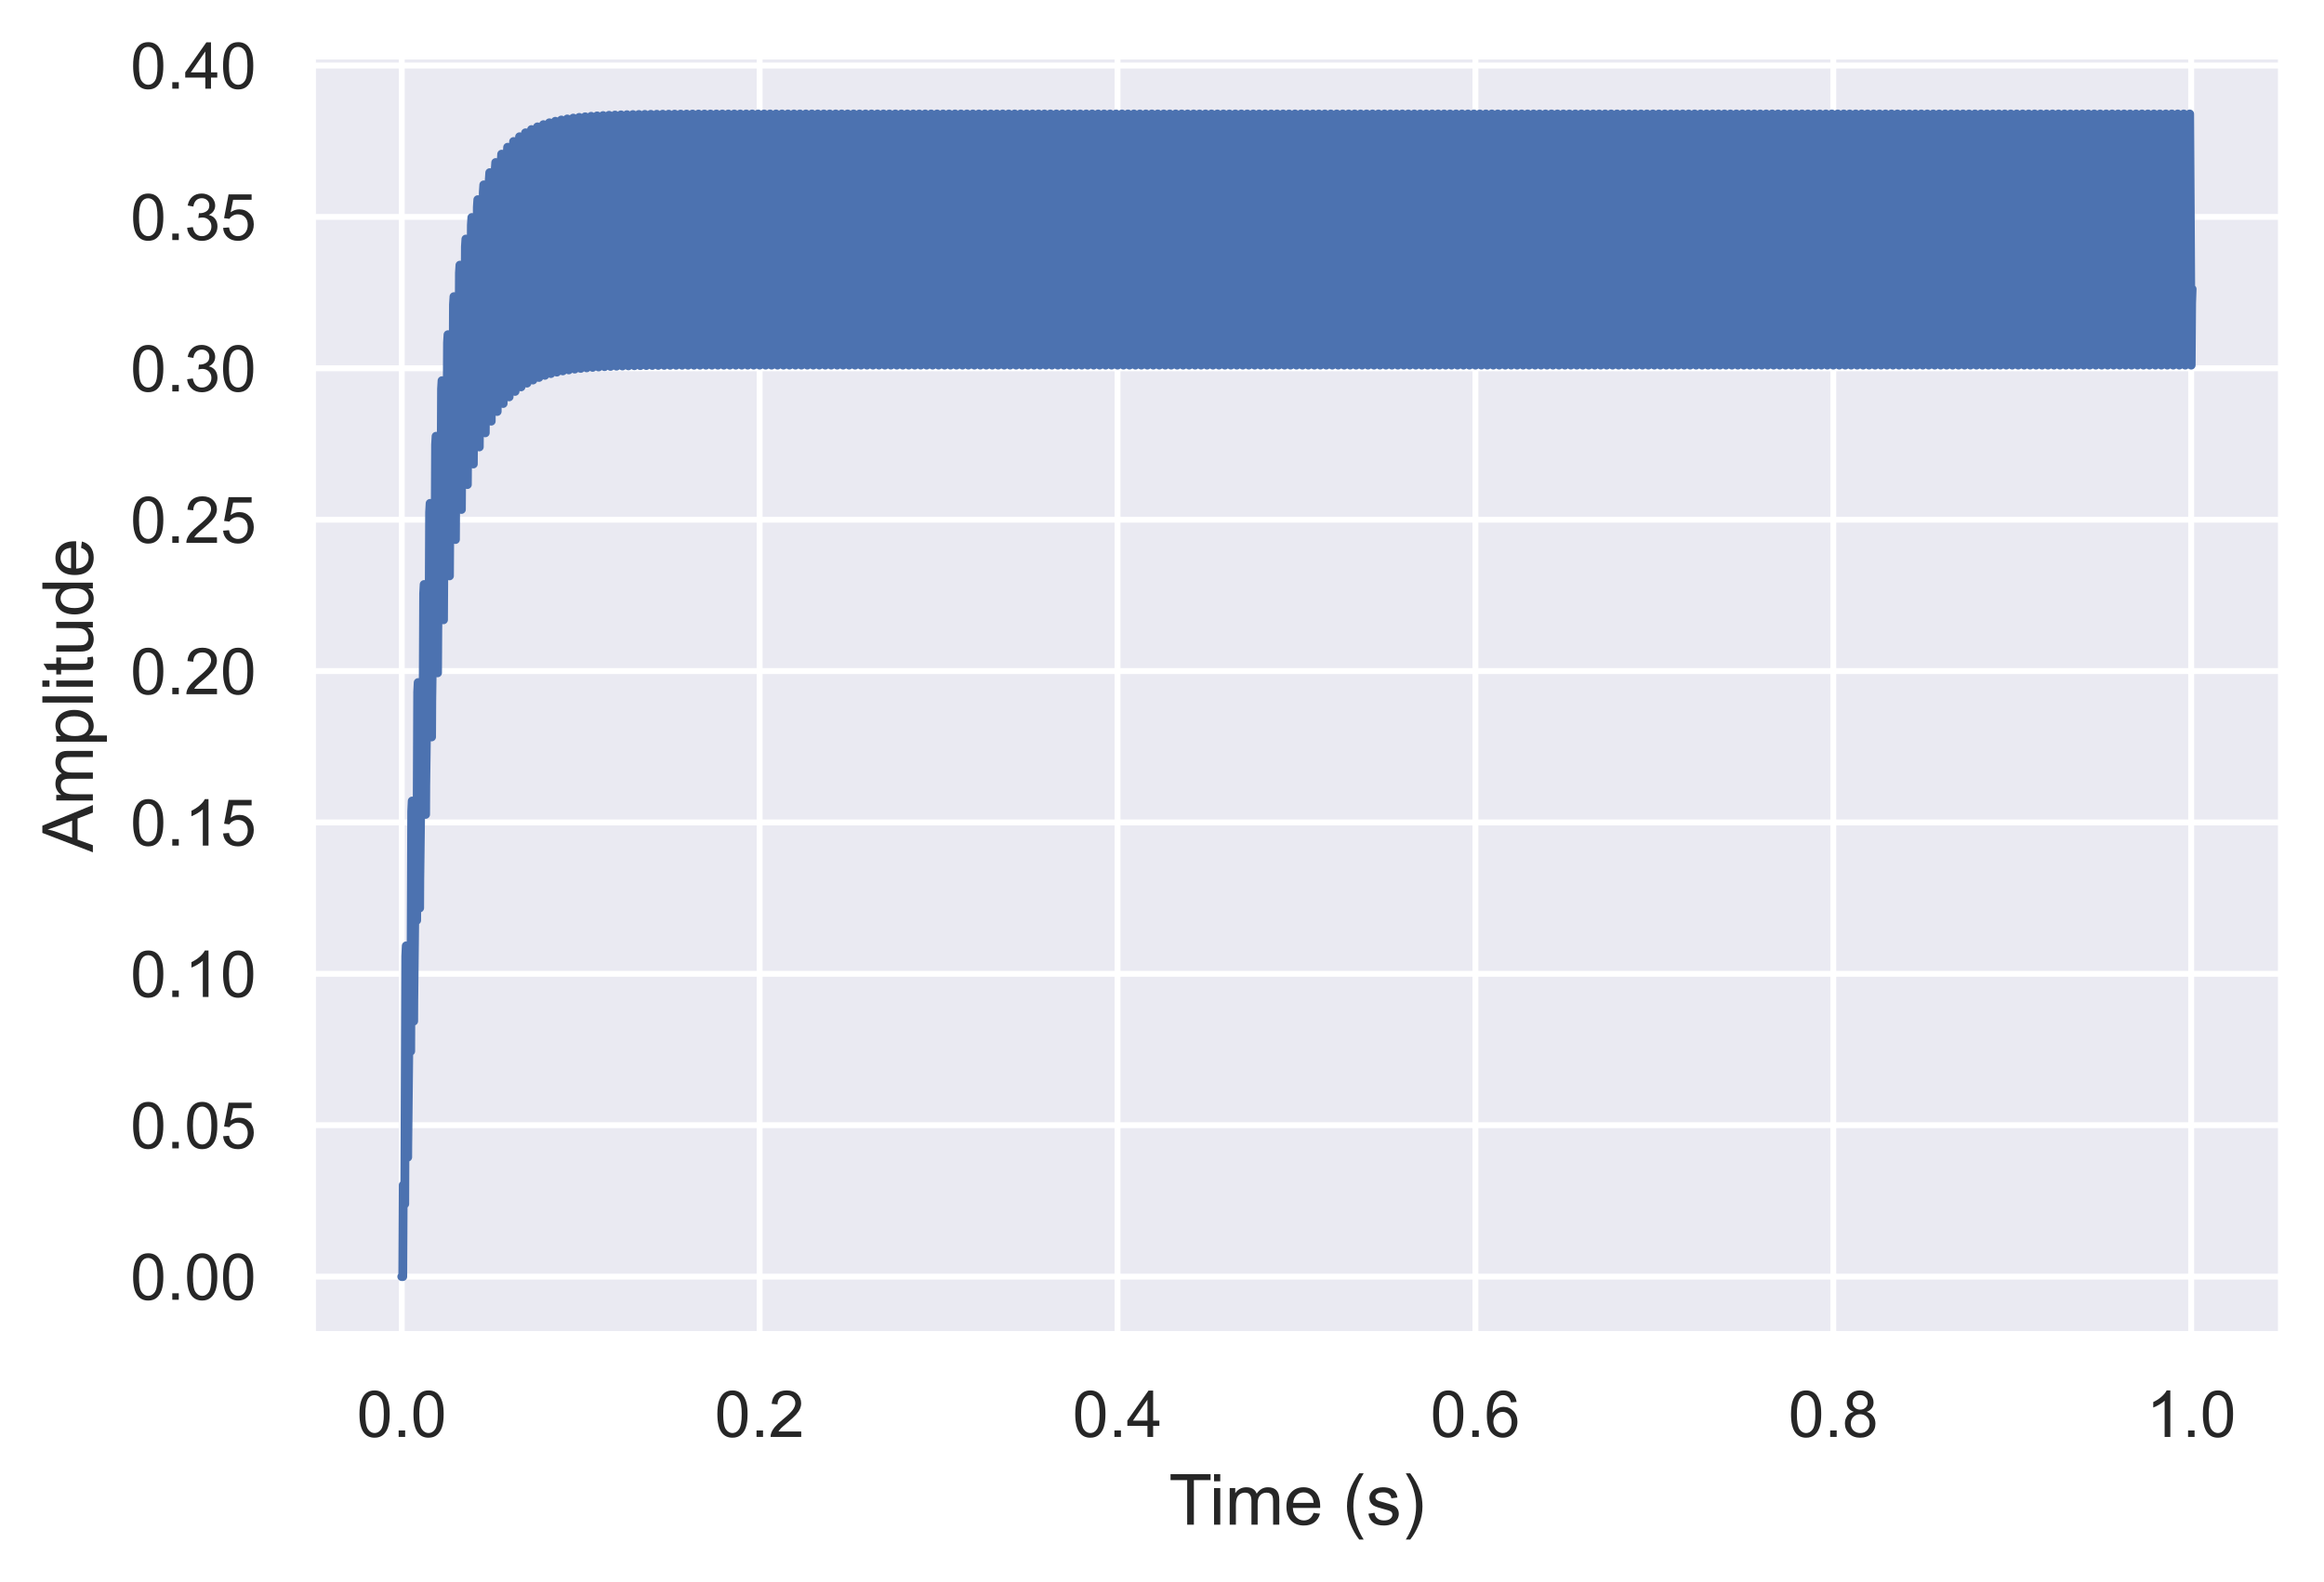 <?xml version="1.0" encoding="utf-8" standalone="no"?>
<!DOCTYPE svg PUBLIC "-//W3C//DTD SVG 1.1//EN"
  "http://www.w3.org/Graphics/SVG/1.1/DTD/svg11.dtd">
<!-- Created with matplotlib (https://matplotlib.org/) -->
<svg height="268.952pt" version="1.1" viewBox="0 0 395.081 268.952" width="395.081pt" xmlns="http://www.w3.org/2000/svg" xmlns:xlink="http://www.w3.org/1999/xlink">
 <defs>
  <style type="text/css">
*{stroke-linecap:butt;stroke-linejoin:round;}
  </style>
 </defs>
 <g id="figure_1">
  <g id="patch_1">
   <path d="M -0 268.952 
L 395.081 268.952 
L 395.081 0 
L -0 0 
z
" style="fill:#ffffff;"/>
  </g>
  <g id="axes_1">
   <g id="patch_2">
    <path d="M 53.081 226.931 
L 387.881 226.931 
L 387.881 9.491 
L 53.081 9.491 
z
" style="fill:#eaeaf2;"/>
   </g>
   <g id="matplotlib.axis_1">
    <g id="xtick_1">
     <g id="line2d_1">
      <path clip-path="url(#pefabc5d635)" d="M 68.3 226.931 
L 68.3 9.491 
" style="fill:none;stroke:#ffffff;stroke-linecap:round;"/>
     </g>
     <g id="text_1">
      <!-- 0.0 -->
      <defs>
       <path d="M 4.156 35.297 
Q 4.156 48 6.766 55.734 
Q 9.375 63.484 14.516 67.672 
Q 19.672 71.875 27.484 71.875 
Q 33.25 71.875 37.594 69.547 
Q 41.938 67.234 44.766 62.859 
Q 47.609 58.5 49.219 52.219 
Q 50.828 45.953 50.828 35.297 
Q 50.828 22.703 48.234 14.969 
Q 45.656 7.234 40.5 3 
Q 35.359 -1.219 27.484 -1.219 
Q 17.141 -1.219 11.234 6.203 
Q 4.156 15.141 4.156 35.297 
z
M 13.188 35.297 
Q 13.188 17.672 17.312 11.828 
Q 21.438 6 27.484 6 
Q 33.547 6 37.672 11.859 
Q 41.797 17.719 41.797 35.297 
Q 41.797 52.984 37.672 58.781 
Q 33.547 64.594 27.391 64.594 
Q 21.344 64.594 17.719 59.469 
Q 13.188 52.938 13.188 35.297 
z
" id="ArialMT-48"/>
       <path d="M 9.078 0 
L 9.078 10.016 
L 19.094 10.016 
L 19.094 0 
z
" id="ArialMT-46"/>
      </defs>
      <g style="fill:#262626;" transform="translate(60.655 244.305)scale(0.11 -0.11)">
       <use xlink:href="#ArialMT-48"/>
       <use x="55.615" xlink:href="#ArialMT-46"/>
       <use x="83.398" xlink:href="#ArialMT-48"/>
      </g>
     </g>
    </g>
    <g id="xtick_2">
     <g id="line2d_2">
      <path clip-path="url(#pefabc5d635)" d="M 129.14 226.931 
L 129.14 9.491 
" style="fill:none;stroke:#ffffff;stroke-linecap:round;"/>
     </g>
     <g id="text_2">
      <!-- 0.2 -->
      <defs>
       <path d="M 50.344 8.453 
L 50.344 0 
L 3.031 0 
Q 2.938 3.172 4.047 6.109 
Q 5.859 10.938 9.828 15.625 
Q 13.812 20.312 21.344 26.469 
Q 33.016 36.031 37.109 41.625 
Q 41.219 47.219 41.219 52.203 
Q 41.219 57.422 37.469 61 
Q 33.734 64.594 27.734 64.594 
Q 21.391 64.594 17.578 60.781 
Q 13.766 56.984 13.719 50.25 
L 4.688 51.172 
Q 5.609 61.281 11.656 66.578 
Q 17.719 71.875 27.938 71.875 
Q 38.234 71.875 44.234 66.156 
Q 50.25 60.453 50.25 52 
Q 50.25 47.703 48.484 43.547 
Q 46.734 39.406 42.656 34.812 
Q 38.578 30.219 29.109 22.219 
Q 21.188 15.578 18.938 13.203 
Q 16.703 10.844 15.234 8.453 
z
" id="ArialMT-50"/>
      </defs>
      <g style="fill:#262626;" transform="translate(121.495 244.305)scale(0.11 -0.11)">
       <use xlink:href="#ArialMT-48"/>
       <use x="55.615" xlink:href="#ArialMT-46"/>
       <use x="83.398" xlink:href="#ArialMT-50"/>
      </g>
     </g>
    </g>
    <g id="xtick_3">
     <g id="line2d_3">
      <path clip-path="url(#pefabc5d635)" d="M 189.981 226.931 
L 189.981 9.491 
" style="fill:none;stroke:#ffffff;stroke-linecap:round;"/>
     </g>
     <g id="text_3">
      <!-- 0.4 -->
      <defs>
       <path d="M 32.328 0 
L 32.328 17.141 
L 1.266 17.141 
L 1.266 25.203 
L 33.938 71.578 
L 41.109 71.578 
L 41.109 25.203 
L 50.781 25.203 
L 50.781 17.141 
L 41.109 17.141 
L 41.109 0 
z
M 32.328 25.203 
L 32.328 57.469 
L 9.906 25.203 
z
" id="ArialMT-52"/>
      </defs>
      <g style="fill:#262626;" transform="translate(182.336 244.305)scale(0.11 -0.11)">
       <use xlink:href="#ArialMT-48"/>
       <use x="55.615" xlink:href="#ArialMT-46"/>
       <use x="83.398" xlink:href="#ArialMT-52"/>
      </g>
     </g>
    </g>
    <g id="xtick_4">
     <g id="line2d_4">
      <path clip-path="url(#pefabc5d635)" d="M 250.821 226.931 
L 250.821 9.491 
" style="fill:none;stroke:#ffffff;stroke-linecap:round;"/>
     </g>
     <g id="text_4">
      <!-- 0.6 -->
      <defs>
       <path d="M 49.75 54.047 
L 41.016 53.375 
Q 39.844 58.547 37.703 60.891 
Q 34.125 64.656 28.906 64.656 
Q 24.703 64.656 21.531 62.312 
Q 17.391 59.281 14.984 53.469 
Q 12.594 47.656 12.5 36.922 
Q 15.672 41.75 20.266 44.094 
Q 24.859 46.438 29.891 46.438 
Q 38.672 46.438 44.844 39.969 
Q 51.031 33.5 51.031 23.25 
Q 51.031 16.5 48.125 10.719 
Q 45.219 4.938 40.141 1.859 
Q 35.062 -1.219 28.609 -1.219 
Q 17.625 -1.219 10.688 6.859 
Q 3.766 14.938 3.766 33.5 
Q 3.766 54.25 11.422 63.672 
Q 18.109 71.875 29.438 71.875 
Q 37.891 71.875 43.281 67.141 
Q 48.688 62.406 49.75 54.047 
z
M 13.875 23.188 
Q 13.875 18.656 15.797 14.5 
Q 17.719 10.359 21.188 8.172 
Q 24.656 6 28.469 6 
Q 34.031 6 38.031 10.484 
Q 42.047 14.984 42.047 22.703 
Q 42.047 30.125 38.078 34.391 
Q 34.125 38.672 28.125 38.672 
Q 22.172 38.672 18.016 34.391 
Q 13.875 30.125 13.875 23.188 
z
" id="ArialMT-54"/>
      </defs>
      <g style="fill:#262626;" transform="translate(243.176 244.305)scale(0.11 -0.11)">
       <use xlink:href="#ArialMT-48"/>
       <use x="55.615" xlink:href="#ArialMT-46"/>
       <use x="83.398" xlink:href="#ArialMT-54"/>
      </g>
     </g>
    </g>
    <g id="xtick_5">
     <g id="line2d_5">
      <path clip-path="url(#pefabc5d635)" d="M 311.662 226.931 
L 311.662 9.491 
" style="fill:none;stroke:#ffffff;stroke-linecap:round;"/>
     </g>
     <g id="text_5">
      <!-- 0.8 -->
      <defs>
       <path d="M 17.672 38.812 
Q 12.203 40.828 9.562 44.531 
Q 6.938 48.25 6.938 53.422 
Q 6.938 61.234 12.547 66.547 
Q 18.172 71.875 27.484 71.875 
Q 36.859 71.875 42.578 66.422 
Q 48.297 60.984 48.297 53.172 
Q 48.297 48.188 45.672 44.5 
Q 43.062 40.828 37.75 38.812 
Q 44.344 36.672 47.781 31.875 
Q 51.219 27.094 51.219 20.453 
Q 51.219 11.281 44.719 5.031 
Q 38.234 -1.219 27.641 -1.219 
Q 17.047 -1.219 10.547 5.047 
Q 4.047 11.328 4.047 20.703 
Q 4.047 27.688 7.594 32.391 
Q 11.141 37.109 17.672 38.812 
z
M 15.922 53.719 
Q 15.922 48.641 19.188 45.406 
Q 22.469 42.188 27.688 42.188 
Q 32.766 42.188 36.016 45.375 
Q 39.266 48.578 39.266 53.219 
Q 39.266 58.062 35.906 61.359 
Q 32.562 64.656 27.594 64.656 
Q 22.562 64.656 19.234 61.422 
Q 15.922 58.203 15.922 53.719 
z
M 13.094 20.656 
Q 13.094 16.891 14.875 13.375 
Q 16.656 9.859 20.172 7.922 
Q 23.688 6 27.734 6 
Q 34.031 6 38.125 10.047 
Q 42.234 14.109 42.234 20.359 
Q 42.234 26.703 38.016 30.859 
Q 33.797 35.016 27.438 35.016 
Q 21.234 35.016 17.156 30.906 
Q 13.094 26.812 13.094 20.656 
z
" id="ArialMT-56"/>
      </defs>
      <g style="fill:#262626;" transform="translate(304.017 244.305)scale(0.11 -0.11)">
       <use xlink:href="#ArialMT-48"/>
       <use x="55.615" xlink:href="#ArialMT-46"/>
       <use x="83.398" xlink:href="#ArialMT-56"/>
      </g>
     </g>
    </g>
    <g id="xtick_6">
     <g id="line2d_6">
      <path clip-path="url(#pefabc5d635)" d="M 372.503 226.931 
L 372.503 9.491 
" style="fill:none;stroke:#ffffff;stroke-linecap:round;"/>
     </g>
     <g id="text_6">
      <!-- 1.0 -->
      <defs>
       <path d="M 37.25 0 
L 28.469 0 
L 28.469 56 
Q 25.297 52.984 20.141 49.953 
Q 14.984 46.922 10.891 45.406 
L 10.891 53.906 
Q 18.266 57.375 23.781 62.297 
Q 29.297 67.234 31.594 71.875 
L 37.25 71.875 
z
" id="ArialMT-49"/>
      </defs>
      <g style="fill:#262626;" transform="translate(364.858 244.305)scale(0.11 -0.11)">
       <use xlink:href="#ArialMT-49"/>
       <use x="55.615" xlink:href="#ArialMT-46"/>
       <use x="83.398" xlink:href="#ArialMT-48"/>
      </g>
     </g>
    </g>
    <g id="text_7">
     <!-- Time (s) -->
     <defs>
      <path d="M 25.922 0 
L 25.922 63.141 
L 2.344 63.141 
L 2.344 71.578 
L 59.078 71.578 
L 59.078 63.141 
L 35.406 63.141 
L 35.406 0 
z
" id="ArialMT-84"/>
      <path d="M 6.641 61.469 
L 6.641 71.578 
L 15.438 71.578 
L 15.438 61.469 
z
M 6.641 0 
L 6.641 51.859 
L 15.438 51.859 
L 15.438 0 
z
" id="ArialMT-105"/>
      <path d="M 6.594 0 
L 6.594 51.859 
L 14.453 51.859 
L 14.453 44.578 
Q 16.891 48.391 20.938 50.703 
Q 25 53.031 30.172 53.031 
Q 35.938 53.031 39.625 50.641 
Q 43.312 48.25 44.828 43.953 
Q 50.984 53.031 60.844 53.031 
Q 68.562 53.031 72.703 48.75 
Q 76.859 44.484 76.859 35.594 
L 76.859 0 
L 68.109 0 
L 68.109 32.672 
Q 68.109 37.938 67.25 40.25 
Q 66.406 42.578 64.156 43.984 
Q 61.922 45.406 58.891 45.406 
Q 53.422 45.406 49.797 41.766 
Q 46.188 38.141 46.188 30.125 
L 46.188 0 
L 37.406 0 
L 37.406 33.688 
Q 37.406 39.547 35.25 42.469 
Q 33.109 45.406 28.219 45.406 
Q 24.516 45.406 21.359 43.453 
Q 18.219 41.5 16.797 37.734 
Q 15.375 33.984 15.375 26.906 
L 15.375 0 
z
" id="ArialMT-109"/>
      <path d="M 42.094 16.703 
L 51.172 15.578 
Q 49.031 7.625 43.219 3.219 
Q 37.406 -1.172 28.375 -1.172 
Q 17 -1.172 10.328 5.828 
Q 3.656 12.844 3.656 25.484 
Q 3.656 38.578 10.391 45.797 
Q 17.141 53.031 27.875 53.031 
Q 38.281 53.031 44.875 45.953 
Q 51.469 38.875 51.469 26.031 
Q 51.469 25.25 51.422 23.688 
L 12.75 23.688 
Q 13.234 15.141 17.578 10.594 
Q 21.922 6.062 28.422 6.062 
Q 33.25 6.062 36.672 8.594 
Q 40.094 11.141 42.094 16.703 
z
M 13.234 30.906 
L 42.188 30.906 
Q 41.609 37.453 38.875 40.719 
Q 34.672 45.797 27.984 45.797 
Q 21.922 45.797 17.797 41.75 
Q 13.672 37.703 13.234 30.906 
z
" id="ArialMT-101"/>
      <path id="ArialMT-32"/>
      <path d="M 23.391 -21.047 
Q 16.109 -11.859 11.078 0.438 
Q 6.062 12.75 6.062 25.922 
Q 6.062 37.547 9.812 48.188 
Q 14.203 60.547 23.391 72.797 
L 29.688 72.797 
Q 23.781 62.641 21.875 58.297 
Q 18.891 51.562 17.188 44.234 
Q 15.094 35.109 15.094 25.875 
Q 15.094 2.391 29.688 -21.047 
z
" id="ArialMT-40"/>
      <path d="M 3.078 15.484 
L 11.766 16.844 
Q 12.5 11.625 15.844 8.844 
Q 19.188 6.062 25.203 6.062 
Q 31.25 6.062 34.172 8.516 
Q 37.109 10.984 37.109 14.312 
Q 37.109 17.281 34.516 19 
Q 32.719 20.172 25.531 21.969 
Q 15.875 24.422 12.141 26.203 
Q 8.406 27.984 6.469 31.125 
Q 4.547 34.281 4.547 38.094 
Q 4.547 41.547 6.125 44.5 
Q 7.719 47.469 10.453 49.422 
Q 12.5 50.922 16.031 51.969 
Q 19.578 53.031 23.641 53.031 
Q 29.734 53.031 34.344 51.266 
Q 38.969 49.516 41.156 46.5 
Q 43.359 43.5 44.188 38.484 
L 35.594 37.312 
Q 35.016 41.312 32.203 43.547 
Q 29.391 45.797 24.266 45.797 
Q 18.219 45.797 15.625 43.797 
Q 13.031 41.797 13.031 39.109 
Q 13.031 37.406 14.109 36.031 
Q 15.188 34.625 17.484 33.688 
Q 18.797 33.203 25.25 31.453 
Q 34.578 28.953 38.25 27.359 
Q 41.938 25.781 44.031 22.75 
Q 46.141 19.734 46.141 15.234 
Q 46.141 10.844 43.578 6.953 
Q 41.016 3.078 36.172 0.953 
Q 31.344 -1.172 25.25 -1.172 
Q 15.141 -1.172 9.844 3.031 
Q 4.547 7.234 3.078 15.484 
z
" id="ArialMT-115"/>
      <path d="M 12.359 -21.047 
L 6.062 -21.047 
Q 20.656 2.391 20.656 25.875 
Q 20.656 35.062 18.562 44.094 
Q 16.891 51.422 13.922 58.156 
Q 12.016 62.547 6.062 72.797 
L 12.359 72.797 
Q 21.531 60.547 25.922 48.188 
Q 29.688 37.547 29.688 25.922 
Q 29.688 12.75 24.625 0.438 
Q 19.578 -11.859 12.359 -21.047 
z
" id="ArialMT-41"/>
     </defs>
     <g style="fill:#262626;" transform="translate(198.712 259.227)scale(0.12 -0.12)">
      <use xlink:href="#ArialMT-84"/>
      <use x="57.334" xlink:href="#ArialMT-105"/>
      <use x="79.551" xlink:href="#ArialMT-109"/>
      <use x="162.852" xlink:href="#ArialMT-101"/>
      <use x="218.467" xlink:href="#ArialMT-32"/>
      <use x="246.25" xlink:href="#ArialMT-40"/>
      <use x="279.551" xlink:href="#ArialMT-115"/>
      <use x="329.551" xlink:href="#ArialMT-41"/>
     </g>
    </g>
   </g>
   <g id="matplotlib.axis_2">
    <g id="ytick_1">
     <g id="line2d_7">
      <path clip-path="url(#pefabc5d635)" d="M 53.081 217.048 
L 387.881 217.048 
" style="fill:none;stroke:#ffffff;stroke-linecap:round;"/>
     </g>
     <g id="text_8">
      <!-- 0.00 -->
      <g style="fill:#262626;" transform="translate(22.174 220.984)scale(0.11 -0.11)">
       <use xlink:href="#ArialMT-48"/>
       <use x="55.615" xlink:href="#ArialMT-46"/>
       <use x="83.398" xlink:href="#ArialMT-48"/>
       <use x="139.014" xlink:href="#ArialMT-48"/>
      </g>
     </g>
    </g>
    <g id="ytick_2">
     <g id="line2d_8">
      <path clip-path="url(#pefabc5d635)" d="M 53.081 191.309 
L 387.881 191.309 
" style="fill:none;stroke:#ffffff;stroke-linecap:round;"/>
     </g>
     <g id="text_9">
      <!-- 0.05 -->
      <defs>
       <path d="M 4.156 18.75 
L 13.375 19.531 
Q 14.406 12.797 18.141 9.391 
Q 21.875 6 27.156 6 
Q 33.5 6 37.891 10.781 
Q 42.281 15.578 42.281 23.484 
Q 42.281 31 38.062 35.344 
Q 33.844 39.703 27 39.703 
Q 22.75 39.703 19.328 37.766 
Q 15.922 35.844 13.969 32.766 
L 5.719 33.844 
L 12.641 70.609 
L 48.25 70.609 
L 48.25 62.203 
L 19.672 62.203 
L 15.828 42.969 
Q 22.266 47.469 29.344 47.469 
Q 38.719 47.469 45.156 40.969 
Q 51.609 34.469 51.609 24.266 
Q 51.609 14.547 45.953 7.469 
Q 39.062 -1.219 27.156 -1.219 
Q 17.391 -1.219 11.203 4.25 
Q 5.031 9.719 4.156 18.75 
z
" id="ArialMT-53"/>
      </defs>
      <g style="fill:#262626;" transform="translate(22.174 195.246)scale(0.11 -0.11)">
       <use xlink:href="#ArialMT-48"/>
       <use x="55.615" xlink:href="#ArialMT-46"/>
       <use x="83.398" xlink:href="#ArialMT-48"/>
       <use x="139.014" xlink:href="#ArialMT-53"/>
      </g>
     </g>
    </g>
    <g id="ytick_3">
     <g id="line2d_9">
      <path clip-path="url(#pefabc5d635)" d="M 53.081 165.57 
L 387.881 165.57 
" style="fill:none;stroke:#ffffff;stroke-linecap:round;"/>
     </g>
     <g id="text_10">
      <!-- 0.10 -->
      <g style="fill:#262626;" transform="translate(22.174 169.507)scale(0.11 -0.11)">
       <use xlink:href="#ArialMT-48"/>
       <use x="55.615" xlink:href="#ArialMT-46"/>
       <use x="83.398" xlink:href="#ArialMT-49"/>
       <use x="139.014" xlink:href="#ArialMT-48"/>
      </g>
     </g>
    </g>
    <g id="ytick_4">
     <g id="line2d_10">
      <path clip-path="url(#pefabc5d635)" d="M 53.081 139.831 
L 387.881 139.831 
" style="fill:none;stroke:#ffffff;stroke-linecap:round;"/>
     </g>
     <g id="text_11">
      <!-- 0.15 -->
      <g style="fill:#262626;" transform="translate(22.174 143.768)scale(0.11 -0.11)">
       <use xlink:href="#ArialMT-48"/>
       <use x="55.615" xlink:href="#ArialMT-46"/>
       <use x="83.398" xlink:href="#ArialMT-49"/>
       <use x="139.014" xlink:href="#ArialMT-53"/>
      </g>
     </g>
    </g>
    <g id="ytick_5">
     <g id="line2d_11">
      <path clip-path="url(#pefabc5d635)" d="M 53.081 114.092 
L 387.881 114.092 
" style="fill:none;stroke:#ffffff;stroke-linecap:round;"/>
     </g>
     <g id="text_12">
      <!-- 0.20 -->
      <g style="fill:#262626;" transform="translate(22.174 118.029)scale(0.11 -0.11)">
       <use xlink:href="#ArialMT-48"/>
       <use x="55.615" xlink:href="#ArialMT-46"/>
       <use x="83.398" xlink:href="#ArialMT-50"/>
       <use x="139.014" xlink:href="#ArialMT-48"/>
      </g>
     </g>
    </g>
    <g id="ytick_6">
     <g id="line2d_12">
      <path clip-path="url(#pefabc5d635)" d="M 53.081 88.353 
L 387.881 88.353 
" style="fill:none;stroke:#ffffff;stroke-linecap:round;"/>
     </g>
     <g id="text_13">
      <!-- 0.25 -->
      <g style="fill:#262626;" transform="translate(22.174 92.29)scale(0.11 -0.11)">
       <use xlink:href="#ArialMT-48"/>
       <use x="55.615" xlink:href="#ArialMT-46"/>
       <use x="83.398" xlink:href="#ArialMT-50"/>
       <use x="139.014" xlink:href="#ArialMT-53"/>
      </g>
     </g>
    </g>
    <g id="ytick_7">
     <g id="line2d_13">
      <path clip-path="url(#pefabc5d635)" d="M 53.081 62.615 
L 387.881 62.615 
" style="fill:none;stroke:#ffffff;stroke-linecap:round;"/>
     </g>
     <g id="text_14">
      <!-- 0.30 -->
      <defs>
       <path d="M 4.203 18.891 
L 12.984 20.062 
Q 14.5 12.594 18.141 9.297 
Q 21.781 6 27 6 
Q 33.203 6 37.469 10.297 
Q 41.75 14.594 41.75 20.953 
Q 41.75 27 37.797 30.922 
Q 33.844 34.859 27.734 34.859 
Q 25.25 34.859 21.531 33.891 
L 22.516 41.609 
Q 23.391 41.5 23.922 41.5 
Q 29.547 41.5 34.031 44.422 
Q 38.531 47.359 38.531 53.469 
Q 38.531 58.297 35.25 61.469 
Q 31.984 64.656 26.812 64.656 
Q 21.688 64.656 18.266 61.422 
Q 14.844 58.203 13.875 51.766 
L 5.078 53.328 
Q 6.688 62.156 12.391 67.016 
Q 18.109 71.875 26.609 71.875 
Q 32.469 71.875 37.391 69.359 
Q 42.328 66.844 44.938 62.5 
Q 47.562 58.156 47.562 53.266 
Q 47.562 48.641 45.062 44.828 
Q 42.578 41.016 37.703 38.766 
Q 44.047 37.312 47.562 32.688 
Q 51.078 28.078 51.078 21.141 
Q 51.078 11.766 44.234 5.25 
Q 37.406 -1.266 26.953 -1.266 
Q 17.531 -1.266 11.297 4.344 
Q 5.078 9.969 4.203 18.891 
z
" id="ArialMT-51"/>
      </defs>
      <g style="fill:#262626;" transform="translate(22.174 66.551)scale(0.11 -0.11)">
       <use xlink:href="#ArialMT-48"/>
       <use x="55.615" xlink:href="#ArialMT-46"/>
       <use x="83.398" xlink:href="#ArialMT-51"/>
       <use x="139.014" xlink:href="#ArialMT-48"/>
      </g>
     </g>
    </g>
    <g id="ytick_8">
     <g id="line2d_14">
      <path clip-path="url(#pefabc5d635)" d="M 53.081 36.876 
L 387.881 36.876 
" style="fill:none;stroke:#ffffff;stroke-linecap:round;"/>
     </g>
     <g id="text_15">
      <!-- 0.35 -->
      <g style="fill:#262626;" transform="translate(22.174 40.812)scale(0.11 -0.11)">
       <use xlink:href="#ArialMT-48"/>
       <use x="55.615" xlink:href="#ArialMT-46"/>
       <use x="83.398" xlink:href="#ArialMT-51"/>
       <use x="139.014" xlink:href="#ArialMT-53"/>
      </g>
     </g>
    </g>
    <g id="ytick_9">
     <g id="line2d_15">
      <path clip-path="url(#pefabc5d635)" d="M 53.081 11.137 
L 387.881 11.137 
" style="fill:none;stroke:#ffffff;stroke-linecap:round;"/>
     </g>
     <g id="text_16">
      <!-- 0.40 -->
      <g style="fill:#262626;" transform="translate(22.174 15.074)scale(0.11 -0.11)">
       <use xlink:href="#ArialMT-48"/>
       <use x="55.615" xlink:href="#ArialMT-46"/>
       <use x="83.398" xlink:href="#ArialMT-52"/>
       <use x="139.014" xlink:href="#ArialMT-48"/>
      </g>
     </g>
    </g>
    <g id="text_17">
     <!-- Amplitude -->
     <defs>
      <path d="M -0.141 0 
L 27.344 71.578 
L 37.547 71.578 
L 66.844 0 
L 56.062 0 
L 47.703 21.688 
L 17.781 21.688 
L 9.906 0 
z
M 20.516 29.391 
L 44.781 29.391 
L 37.312 49.219 
Q 33.891 58.25 32.234 64.062 
Q 30.859 57.172 28.375 50.391 
z
" id="ArialMT-65"/>
      <path d="M 6.594 -19.875 
L 6.594 51.859 
L 14.594 51.859 
L 14.594 45.125 
Q 17.438 49.078 21 51.047 
Q 24.562 53.031 29.641 53.031 
Q 36.281 53.031 41.359 49.609 
Q 46.438 46.188 49.016 39.953 
Q 51.609 33.734 51.609 26.312 
Q 51.609 18.359 48.75 11.984 
Q 45.906 5.609 40.453 2.219 
Q 35.016 -1.172 29 -1.172 
Q 24.609 -1.172 21.109 0.688 
Q 17.625 2.547 15.375 5.375 
L 15.375 -19.875 
z
M 14.547 25.641 
Q 14.547 15.625 18.594 10.844 
Q 22.656 6.062 28.422 6.062 
Q 34.281 6.062 38.453 11.016 
Q 42.625 15.969 42.625 26.375 
Q 42.625 36.281 38.547 41.203 
Q 34.469 46.141 28.812 46.141 
Q 23.188 46.141 18.859 40.891 
Q 14.547 35.641 14.547 25.641 
z
" id="ArialMT-112"/>
      <path d="M 6.391 0 
L 6.391 71.578 
L 15.188 71.578 
L 15.188 0 
z
" id="ArialMT-108"/>
      <path d="M 25.781 7.859 
L 27.047 0.094 
Q 23.344 -0.688 20.406 -0.688 
Q 15.625 -0.688 12.984 0.828 
Q 10.359 2.344 9.281 4.812 
Q 8.203 7.281 8.203 15.188 
L 8.203 45.016 
L 1.766 45.016 
L 1.766 51.859 
L 8.203 51.859 
L 8.203 64.703 
L 16.938 69.969 
L 16.938 51.859 
L 25.781 51.859 
L 25.781 45.016 
L 16.938 45.016 
L 16.938 14.703 
Q 16.938 10.938 17.406 9.859 
Q 17.875 8.797 18.922 8.156 
Q 19.969 7.516 21.922 7.516 
Q 23.391 7.516 25.781 7.859 
z
" id="ArialMT-116"/>
      <path d="M 40.578 0 
L 40.578 7.625 
Q 34.516 -1.172 24.125 -1.172 
Q 19.531 -1.172 15.547 0.578 
Q 11.578 2.344 9.641 5 
Q 7.719 7.672 6.938 11.531 
Q 6.391 14.109 6.391 19.734 
L 6.391 51.859 
L 15.188 51.859 
L 15.188 23.094 
Q 15.188 16.219 15.719 13.812 
Q 16.547 10.359 19.234 8.375 
Q 21.922 6.391 25.875 6.391 
Q 29.828 6.391 33.297 8.422 
Q 36.766 10.453 38.203 13.938 
Q 39.656 17.438 39.656 24.078 
L 39.656 51.859 
L 48.438 51.859 
L 48.438 0 
z
" id="ArialMT-117"/>
      <path d="M 40.234 0 
L 40.234 6.547 
Q 35.297 -1.172 25.734 -1.172 
Q 19.531 -1.172 14.328 2.25 
Q 9.125 5.672 6.266 11.797 
Q 3.422 17.922 3.422 25.875 
Q 3.422 33.641 6 39.969 
Q 8.594 46.297 13.766 49.656 
Q 18.953 53.031 25.344 53.031 
Q 30.031 53.031 33.688 51.047 
Q 37.359 49.078 39.656 45.906 
L 39.656 71.578 
L 48.391 71.578 
L 48.391 0 
z
M 12.453 25.875 
Q 12.453 15.922 16.641 10.984 
Q 20.844 6.062 26.562 6.062 
Q 32.328 6.062 36.344 10.766 
Q 40.375 15.484 40.375 25.141 
Q 40.375 35.797 36.266 40.766 
Q 32.172 45.75 26.172 45.75 
Q 20.312 45.75 16.375 40.969 
Q 12.453 36.188 12.453 25.875 
z
" id="ArialMT-100"/>
     </defs>
     <g style="fill:#262626;" transform="translate(15.789 144.891)rotate(-90)scale(0.12 -0.12)">
      <use xlink:href="#ArialMT-65"/>
      <use x="66.699" xlink:href="#ArialMT-109"/>
      <use x="150" xlink:href="#ArialMT-112"/>
      <use x="205.615" xlink:href="#ArialMT-108"/>
      <use x="227.832" xlink:href="#ArialMT-105"/>
      <use x="250.049" xlink:href="#ArialMT-116"/>
      <use x="277.832" xlink:href="#ArialMT-117"/>
      <use x="333.447" xlink:href="#ArialMT-100"/>
      <use x="389.062" xlink:href="#ArialMT-101"/>
     </g>
    </g>
   </g>
   <g id="line2d_16">
    <path clip-path="url(#pefabc5d635)" d="M 68.3 217.048 
L 68.469 217.048 
L 68.553 201.483 
L 68.621 203.774 
L 68.781 204.685 
L 68.807 204.7 
L 68.976 162.58 
L 69.06 160.812 
L 69.069 162.919 
L 69.314 196.745 
L 69.322 194.96 
L 69.559 172.359 
L 69.567 171.685 
L 69.618 175.923 
L 69.778 178.656 
L 69.821 178.724 
L 69.99 137.901 
L 70.074 136.187 
L 70.083 138.234 
L 70.328 173.609 
L 70.345 170.188 
L 70.581 149.531 
L 70.75 156.254 
L 70.835 156.477 
L 71.004 117.674 
L 71.088 116.045 
L 71.097 117.991 
L 71.342 154.38 
L 71.367 149.531 
L 71.595 131.22 
L 71.604 132.173 
L 71.773 137.881 
L 71.849 138.059 
L 72.018 100.936 
L 72.102 99.377 
L 72.111 101.239 
L 72.356 138.466 
L 72.381 133.531 
L 72.609 116.067 
L 72.778 122.6 
L 72.863 122.816 
L 73.032 87.084 
L 73.116 85.584 
L 73.125 87.376 
L 73.37 125.296 
L 73.403 119.109 
L 73.623 103.526 
L 73.632 104.456 
L 73.801 110.028 
L 73.877 110.202 
L 74.046 75.62 
L 74.13 74.169 
L 74.139 75.903 
L 74.384 114.397 
L 74.426 107.128 
L 74.637 93.147 
L 74.654 94.867 
L 74.823 99.624 
L 74.891 99.762 
L 75.06 66.133 
L 75.144 64.722 
L 75.153 66.409 
L 75.398 105.376 
L 75.44 98.037 
L 75.651 84.558 
L 75.66 85.472 
L 75.829 90.951 
L 75.905 91.122 
L 76.074 58.282 
L 76.158 56.903 
L 76.167 58.551 
L 76.412 97.911 
L 76.462 89.647 
L 76.665 77.449 
L 76.682 79.145 
L 76.851 83.836 
L 76.919 83.972 
L 77.088 51.784 
L 77.172 50.433 
L 77.181 52.048 
L 77.426 91.733 
L 77.476 83.415 
L 77.679 71.567 
L 77.696 73.253 
L 77.865 77.919 
L 77.933 78.054 
L 78.102 46.407 
L 78.186 45.078 
L 78.195 46.666 
L 78.44 86.62 
L 78.499 77.516 
L 78.693 66.698 
L 78.719 69.053 
L 78.879 73.023 
L 78.947 73.157 
L 79.116 41.956 
L 79.2 40.646 
L 79.209 42.212 
L 79.454 82.389 
L 79.513 73.245 
L 79.707 62.669 
L 79.733 65.015 
L 79.893 68.97 
L 79.961 69.104 
L 80.13 38.273 
L 80.214 36.979 
L 80.223 38.526 
L 80.468 78.887 
L 80.527 69.71 
L 80.721 59.335 
L 80.738 61.003 
L 80.907 65.617 
L 80.975 65.75 
L 81.144 35.225 
L 81.228 33.944 
L 81.237 35.476 
L 81.482 75.989 
L 81.541 66.785 
L 81.735 56.575 
L 81.752 58.239 
L 81.921 62.841 
L 81.989 62.974 
L 82.158 32.703 
L 82.242 31.432 
L 82.251 32.951 
L 82.496 73.591 
L 82.563 63.728 
L 82.749 54.291 
L 82.775 56.62 
L 82.935 60.544 
L 83.003 60.677 
L 83.172 30.615 
L 83.256 29.353 
L 83.265 30.862 
L 83.51 71.606 
L 83.577 61.724 
L 83.763 52.401 
L 83.789 54.726 
L 83.949 58.643 
L 84.017 58.776 
L 84.186 28.888 
L 84.27 27.633 
L 84.279 29.133 
L 84.524 69.963 
L 84.591 60.064 
L 84.777 50.837 
L 84.803 53.158 
L 84.963 57.07 
L 85.031 57.203 
L 85.2 27.458 
L 85.284 26.209 
L 85.293 27.702 
L 85.538 68.604 
L 85.605 58.691 
L 85.791 49.543 
L 85.817 51.861 
L 85.977 55.768 
L 86.045 55.901 
L 86.214 26.274 
L 86.298 25.031 
L 86.307 26.518 
L 86.552 67.479 
L 86.619 57.555 
L 86.805 48.471 
L 86.831 50.787 
L 86.991 54.691 
L 87.059 54.823 
L 87.228 25.295 
L 87.312 24.056 
L 87.321 25.538 
L 87.566 66.548 
L 87.633 56.614 
L 87.819 47.585 
L 87.845 49.899 
L 88.005 53.799 
L 88.073 53.931 
L 88.242 24.485 
L 88.326 23.249 
L 88.335 24.727 
L 88.58 65.777 
L 88.647 55.836 
L 88.833 46.851 
L 88.859 49.164 
L 89.019 53.061 
L 89.087 53.193 
L 89.256 23.814 
L 89.34 22.581 
L 89.349 24.055 
L 89.594 65.14 
L 89.661 55.192 
L 89.847 46.244 
L 89.873 48.555 
L 90.033 52.451 
L 90.101 52.582 
L 90.27 23.259 
L 90.354 22.028 
L 90.363 23.5 
L 90.608 64.612 
L 90.675 54.659 
L 90.861 45.741 
L 90.887 48.051 
L 91.047 51.945 
L 91.115 52.077 
L 91.284 22.8 
L 91.368 21.571 
L 91.377 23.04 
L 91.622 64.175 
L 91.689 54.218 
L 91.875 45.325 
L 91.901 47.635 
L 92.061 51.527 
L 92.129 51.659 
L 92.298 22.42 
L 92.382 21.192 
L 92.391 22.66 
L 92.636 63.814 
L 92.703 53.853 
L 92.889 44.981 
L 92.915 47.29 
L 93.075 51.181 
L 93.143 51.312 
L 93.312 22.105 
L 93.396 20.879 
L 93.405 22.345 
L 93.65 63.514 
L 93.717 53.55 
L 93.903 44.696 
L 93.929 47.004 
L 94.089 50.894 
L 94.157 51.026 
L 94.326 21.845 
L 94.41 20.619 
L 94.419 22.084 
L 94.664 63.267 
L 94.731 53.3 
L 94.917 44.461 
L 94.943 46.768 
L 95.103 50.657 
L 95.171 50.789 
L 95.34 21.629 
L 95.424 20.405 
L 95.433 21.868 
L 95.678 63.062 
L 95.745 53.093 
L 95.931 44.266 
L 95.957 46.573 
L 96.117 50.461 
L 96.185 50.593 
L 96.354 21.451 
L 96.438 20.227 
L 96.447 21.69 
L 96.692 62.892 
L 96.759 52.922 
L 96.945 44.104 
L 96.971 46.411 
L 97.131 50.298 
L 97.199 50.43 
L 97.368 21.303 
L 97.452 20.08 
L 97.461 21.542 
L 97.706 62.752 
L 97.773 52.78 
L 97.959 43.97 
L 97.985 46.277 
L 98.145 50.164 
L 98.213 50.296 
L 98.382 21.181 
L 98.466 19.959 
L 98.475 21.42 
L 98.72 62.636 
L 98.796 52.12 
L 98.973 43.86 
L 98.999 46.166 
L 99.159 50.053 
L 99.227 50.185 
L 99.396 21.08 
L 99.48 19.858 
L 99.489 21.319 
L 99.734 62.54 
L 99.81 52.023 
L 99.987 43.768 
L 100.013 46.074 
L 100.173 49.961 
L 100.241 50.092 
L 100.41 20.996 
L 100.494 19.775 
L 100.503 21.235 
L 100.748 62.46 
L 100.824 51.943 
L 101.001 43.693 
L 101.027 45.998 
L 101.187 49.885 
L 101.255 50.016 
L 101.424 20.927 
L 101.508 19.706 
L 101.517 21.166 
L 101.762 62.395 
L 101.838 51.876 
L 102.015 43.63 
L 102.041 45.936 
L 102.201 49.822 
L 102.269 49.953 
L 102.438 20.87 
L 102.522 19.649 
L 102.531 21.109 
L 102.776 62.34 
L 102.852 51.821 
L 103.029 43.578 
L 103.055 45.884 
L 103.215 49.769 
L 103.283 49.901 
L 103.452 20.822 
L 103.536 19.602 
L 103.545 21.061 
L 103.79 62.295 
L 103.866 51.776 
L 104.043 43.535 
L 104.069 45.841 
L 104.229 49.726 
L 104.297 49.858 
L 104.466 20.783 
L 104.55 19.563 
L 104.559 21.022 
L 104.804 62.258 
L 104.88 51.738 
L 105.057 43.5 
L 105.083 45.805 
L 105.243 49.691 
L 105.311 49.822 
L 105.48 20.751 
L 105.564 19.53 
L 105.573 20.989 
L 105.818 62.227 
L 105.894 51.707 
L 106.071 43.47 
L 106.097 45.776 
L 106.257 49.661 
L 106.325 49.793 
L 106.494 20.724 
L 106.578 19.503 
L 106.587 20.962 
L 106.832 62.201 
L 106.908 51.681 
L 107.085 43.446 
L 107.111 45.751 
L 107.271 49.637 
L 107.339 49.768 
L 107.508 20.701 
L 107.592 19.481 
L 107.601 20.94 
L 107.846 62.18 
L 107.922 51.66 
L 108.099 43.426 
L 108.125 45.731 
L 108.285 49.616 
L 108.353 49.748 
L 108.522 20.683 
L 108.606 19.463 
L 108.615 20.922 
L 108.86 62.163 
L 108.936 51.642 
L 109.114 43.409 
L 109.139 45.714 
L 109.299 49.6 
L 109.367 49.731 
L 109.536 20.668 
L 109.621 19.448 
L 109.629 20.906 
L 109.874 62.148 
L 109.95 51.627 
L 110.128 43.395 
L 110.153 45.7 
L 110.313 49.586 
L 110.381 49.717 
L 110.55 20.655 
L 110.635 19.435 
L 110.643 20.894 
L 110.888 62.136 
L 110.964 51.615 
L 111.142 43.384 
L 111.167 45.689 
L 111.327 49.574 
L 111.395 49.706 
L 111.564 20.645 
L 111.649 19.425 
L 111.657 20.883 
L 111.902 62.126 
L 111.978 51.605 
L 112.156 43.374 
L 112.181 45.68 
L 112.341 49.565 
L 112.409 49.696 
L 112.578 20.636 
L 112.663 19.416 
L 112.671 20.875 
L 112.916 62.118 
L 112.992 51.597 
L 113.17 43.367 
L 113.195 45.672 
L 113.355 49.557 
L 113.423 49.688 
L 113.592 20.629 
L 113.677 19.409 
L 113.685 20.868 
L 113.93 62.111 
L 114.006 51.59 
L 114.184 43.36 
L 114.209 45.665 
L 114.369 49.55 
L 114.437 49.682 
L 114.606 20.623 
L 114.691 19.403 
L 114.699 20.862 
L 114.944 62.106 
L 115.02 51.584 
L 115.198 43.355 
L 115.223 45.66 
L 115.383 49.545 
L 115.451 49.677 
L 115.62 20.618 
L 115.705 19.398 
L 115.713 20.857 
L 115.958 62.101 
L 116.034 51.58 
L 116.212 43.35 
L 116.237 45.655 
L 116.397 49.54 
L 116.465 49.672 
L 116.634 20.614 
L 116.719 19.394 
L 116.727 20.853 
L 116.972 62.097 
L 117.048 51.576 
L 117.226 43.347 
L 117.251 45.652 
L 117.411 49.537 
L 117.479 49.668 
L 117.648 20.611 
L 117.733 19.391 
L 117.741 20.849 
L 117.986 62.094 
L 118.062 51.572 
L 118.24 43.344 
L 118.265 45.649 
L 118.425 49.534 
L 118.493 49.665 
L 118.662 20.608 
L 118.747 19.388 
L 118.755 20.847 
L 119 62.091 
L 119.076 51.57 
L 119.254 43.341 
L 119.279 45.646 
L 119.44 49.531 
L 119.507 49.663 
L 119.676 20.606 
L 119.761 19.386 
L 119.769 20.844 
L 120.014 62.089 
L 120.09 51.568 
L 120.268 43.339 
L 120.293 45.644 
L 120.454 49.529 
L 120.521 49.661 
L 120.69 20.604 
L 120.775 19.384 
L 120.783 20.842 
L 121.028 62.087 
L 121.104 51.566 
L 121.282 43.337 
L 121.307 45.642 
L 121.468 49.527 
L 121.535 49.659 
L 121.704 20.602 
L 121.789 19.382 
L 121.797 20.841 
L 122.042 62.086 
L 122.118 51.564 
L 122.296 43.336 
L 122.321 45.641 
L 122.482 49.526 
L 122.549 49.658 
L 122.718 20.601 
L 122.803 19.381 
L 122.811 20.84 
L 123.056 62.085 
L 123.132 51.563 
L 123.31 43.335 
L 123.335 45.64 
L 123.496 49.525 
L 123.563 49.656 
L 123.732 20.6 
L 123.817 19.38 
L 123.825 20.839 
L 124.07 62.084 
L 124.146 51.562 
L 124.324 43.334 
L 124.349 45.639 
L 124.51 49.524 
L 124.577 49.655 
L 124.746 20.599 
L 124.831 19.379 
L 124.839 20.838 
L 125.084 62.083 
L 125.16 51.561 
L 125.338 43.333 
L 125.363 45.638 
L 125.524 49.523 
L 125.591 49.655 
L 125.76 20.598 
L 125.845 19.378 
L 125.853 20.837 
L 126.098 62.082 
L 126.174 51.56 
L 126.352 43.332 
L 126.377 45.637 
L 126.538 49.522 
L 126.605 49.654 
L 126.774 20.598 
L 126.859 19.378 
L 126.867 20.836 
L 127.112 62.081 
L 127.188 51.56 
L 127.366 43.332 
L 127.391 45.637 
L 127.552 49.522 
L 127.619 49.653 
L 127.788 20.597 
L 127.873 19.377 
L 127.881 20.836 
L 128.126 62.081 
L 128.202 51.559 
L 128.38 43.331 
L 128.405 45.636 
L 128.566 49.521 
L 128.633 49.653 
L 128.802 20.597 
L 128.887 19.377 
L 128.895 20.835 
L 129.14 62.081 
L 129.216 51.559 
L 129.394 43.331 
L 129.419 45.636 
L 129.58 49.521 
L 129.647 49.652 
L 129.816 20.596 
L 129.901 19.377 
L 129.909 20.835 
L 130.154 62.08 
L 130.23 51.559 
L 130.408 43.331 
L 130.433 45.636 
L 130.594 49.521 
L 130.661 49.652 
L 130.83 20.596 
L 130.915 19.376 
L 130.923 20.835 
L 131.168 62.08 
L 131.244 51.558 
L 131.422 43.33 
L 131.447 45.635 
L 131.608 49.52 
L 131.675 49.652 
L 131.844 20.596 
L 131.929 19.376 
L 131.937 20.834 
L 132.182 62.08 
L 132.258 51.558 
L 132.436 43.33 
L 132.461 45.635 
L 132.622 49.52 
L 132.689 49.652 
L 132.858 20.596 
L 132.943 19.376 
L 132.951 20.834 
L 133.196 62.08 
L 133.272 51.558 
L 133.45 43.33 
L 133.475 45.635 
L 133.636 49.52 
L 133.703 49.652 
L 133.872 20.595 
L 133.957 19.376 
L 133.965 20.834 
L 134.21 62.079 
L 134.286 51.558 
L 134.464 43.33 
L 134.489 45.635 
L 134.65 49.52 
L 134.717 49.651 
L 134.886 20.595 
L 134.971 19.376 
L 134.979 20.834 
L 135.224 62.079 
L 135.3 51.558 
L 135.478 43.33 
L 135.503 45.635 
L 135.664 49.52 
L 135.731 49.651 
L 135.9 20.595 
L 135.985 19.375 
L 135.993 20.834 
L 136.238 62.079 
L 136.314 51.557 
L 136.492 43.33 
L 136.517 45.635 
L 136.678 49.52 
L 136.745 49.651 
L 136.914 20.595 
L 136.999 19.375 
L 137.007 20.834 
L 137.252 62.079 
L 137.328 51.557 
L 137.506 43.33 
L 137.531 45.634 
L 137.692 49.519 
L 137.759 49.651 
L 137.928 20.595 
L 138.013 19.375 
L 138.021 20.834 
L 138.266 62.079 
L 138.342 51.557 
L 138.52 43.329 
L 138.545 45.634 
L 138.706 49.519 
L 138.773 49.651 
L 138.942 20.595 
L 139.027 19.375 
L 139.035 20.834 
L 139.28 62.079 
L 139.356 51.557 
L 139.534 43.329 
L 139.559 45.634 
L 139.72 49.519 
L 139.787 49.651 
L 139.956 20.595 
L 140.041 19.375 
L 140.049 20.834 
L 140.294 62.079 
L 140.37 51.557 
L 140.548 43.329 
L 140.573 45.634 
L 140.734 49.519 
L 140.801 49.651 
L 140.97 20.595 
L 141.055 19.375 
L 141.063 20.834 
L 141.308 62.079 
L 141.384 51.557 
L 141.562 43.329 
L 141.587 45.634 
L 141.748 49.519 
L 141.815 49.651 
L 141.984 20.595 
L 142.069 19.375 
L 142.077 20.834 
L 142.322 62.079 
L 142.398 51.557 
L 142.576 43.329 
L 142.601 45.634 
L 142.762 49.519 
L 142.829 49.651 
L 142.998 20.595 
L 143.083 19.375 
L 143.091 20.833 
L 143.336 62.079 
L 143.412 51.557 
L 143.59 43.329 
L 143.615 45.634 
L 143.776 49.519 
L 143.843 49.651 
L 144.012 20.595 
L 144.097 19.375 
L 144.105 20.833 
L 144.35 62.079 
L 144.426 51.557 
L 144.604 43.329 
L 144.629 45.634 
L 144.79 49.519 
L 144.857 49.651 
L 145.026 20.595 
L 145.111 19.375 
L 145.119 20.833 
L 145.364 62.079 
L 145.44 51.557 
L 145.618 43.329 
L 145.643 45.634 
L 145.804 49.519 
L 145.871 49.651 
L 146.04 20.595 
L 146.125 19.375 
L 146.133 20.833 
L 146.378 62.079 
L 146.454 51.557 
L 146.632 43.329 
L 146.657 45.634 
L 146.818 49.519 
L 146.885 49.651 
L 147.054 20.595 
L 147.139 19.375 
L 147.147 20.833 
L 147.392 62.079 
L 147.468 51.557 
L 147.646 43.329 
L 147.671 45.634 
L 147.832 49.519 
L 147.899 49.651 
L 148.068 20.595 
L 148.153 19.375 
L 148.161 20.833 
L 148.406 62.079 
L 148.482 51.557 
L 148.66 43.329 
L 148.685 45.634 
L 148.846 49.519 
L 148.913 49.651 
L 149.082 20.595 
L 149.167 19.375 
L 149.175 20.833 
L 149.42 62.079 
L 149.496 51.557 
L 149.674 43.329 
L 149.699 45.634 
L 149.86 49.519 
L 149.927 49.651 
L 150.096 20.595 
L 150.181 19.375 
L 150.189 20.833 
L 150.434 62.079 
L 150.51 51.557 
L 150.688 43.329 
L 150.713 45.634 
L 150.874 49.519 
L 150.941 49.651 
L 151.11 20.595 
L 151.195 19.375 
L 151.203 20.833 
L 151.448 62.079 
L 151.524 51.557 
L 151.702 43.329 
L 151.727 45.634 
L 151.888 49.519 
L 151.955 49.651 
L 152.124 20.595 
L 152.209 19.375 
L 152.217 20.833 
L 152.462 62.079 
L 152.538 51.557 
L 152.716 43.329 
L 152.741 45.634 
L 152.902 49.519 
L 152.969 49.651 
L 153.138 20.595 
L 153.223 19.375 
L 153.231 20.833 
L 153.476 62.079 
L 153.553 51.557 
L 153.73 43.329 
L 153.755 45.634 
L 153.916 49.519 
L 153.983 49.651 
L 154.152 20.595 
L 154.237 19.375 
L 154.245 20.833 
L 154.49 62.079 
L 154.567 51.557 
L 154.744 43.329 
L 154.769 45.634 
L 154.93 49.519 
L 154.997 49.651 
L 155.166 20.595 
L 155.251 19.375 
L 155.259 20.833 
L 155.504 62.079 
L 155.581 51.557 
L 155.758 43.329 
L 155.783 45.634 
L 155.944 49.519 
L 156.011 49.651 
L 156.18 20.595 
L 156.265 19.375 
L 156.273 20.833 
L 156.518 62.079 
L 156.595 51.557 
L 156.772 43.329 
L 156.797 45.634 
L 156.958 49.519 
L 157.025 49.651 
L 157.194 20.595 
L 157.279 19.375 
L 157.287 20.833 
L 157.532 62.079 
L 157.609 51.557 
L 157.786 43.329 
L 157.811 45.634 
L 157.972 49.519 
L 158.039 49.651 
L 158.208 20.595 
L 158.293 19.375 
L 158.301 20.833 
L 158.547 62.079 
L 158.623 51.557 
L 158.8 43.329 
L 158.825 45.634 
L 158.986 49.519 
L 159.054 49.651 
L 159.223 20.595 
L 159.307 19.375 
L 159.315 20.833 
L 159.561 62.079 
L 159.637 51.557 
L 159.814 43.329 
L 159.839 45.634 
L 160 49.519 
L 160.068 49.651 
L 160.237 20.595 
L 160.321 19.375 
L 160.329 20.833 
L 160.575 62.079 
L 160.651 51.557 
L 160.828 43.329 
L 160.853 45.634 
L 161.014 49.519 
L 161.082 49.651 
L 161.251 20.595 
L 161.335 19.375 
L 161.343 20.833 
L 161.589 62.079 
L 161.665 51.557 
L 161.842 43.329 
L 161.867 45.634 
L 162.028 49.519 
L 162.096 49.651 
L 162.265 20.595 
L 162.349 19.375 
L 162.357 20.833 
L 162.603 62.079 
L 162.679 51.557 
L 162.856 43.329 
L 162.881 45.634 
L 163.042 49.519 
L 163.11 49.651 
L 163.279 20.595 
L 163.363 19.375 
L 163.372 20.833 
L 163.617 62.079 
L 163.693 51.557 
L 163.87 43.329 
L 163.895 45.634 
L 164.056 49.519 
L 164.124 49.651 
L 164.293 20.595 
L 164.377 19.375 
L 164.386 20.833 
L 164.631 62.079 
L 164.707 51.557 
L 164.884 43.329 
L 164.909 45.634 
L 165.07 49.519 
L 165.138 49.651 
L 165.307 20.595 
L 165.391 19.375 
L 165.4 20.833 
L 165.645 62.079 
L 165.721 51.557 
L 165.898 43.329 
L 165.923 45.634 
L 166.084 49.519 
L 166.152 49.651 
L 166.321 20.595 
L 166.405 19.375 
L 166.414 20.833 
L 166.659 62.079 
L 166.735 51.557 
L 166.912 43.329 
L 166.937 45.634 
L 167.098 49.519 
L 167.166 49.651 
L 167.335 20.595 
L 167.419 19.375 
L 167.428 20.833 
L 167.673 62.079 
L 167.749 51.557 
L 167.926 43.329 
L 167.951 45.634 
L 168.112 49.519 
L 168.18 49.651 
L 168.349 20.595 
L 168.433 19.375 
L 168.442 20.833 
L 168.687 62.079 
L 168.763 51.557 
L 168.94 43.329 
L 168.965 45.634 
L 169.126 49.519 
L 169.194 49.651 
L 169.363 20.595 
L 169.447 19.375 
L 169.456 20.833 
L 169.701 62.079 
L 169.777 51.557 
L 169.954 43.329 
L 169.979 45.634 
L 170.14 49.519 
L 170.208 49.651 
L 170.377 20.595 
L 170.461 19.375 
L 170.47 20.833 
L 170.715 62.079 
L 170.791 51.557 
L 170.968 43.329 
L 170.993 45.634 
L 171.154 49.519 
L 171.222 49.651 
L 171.391 20.595 
L 171.475 19.375 
L 171.484 20.833 
L 171.729 62.079 
L 171.805 51.557 
L 171.982 43.329 
L 172.007 45.634 
L 172.168 49.519 
L 172.236 49.651 
L 172.405 20.595 
L 172.489 19.375 
L 172.498 20.833 
L 172.743 62.079 
L 172.819 51.557 
L 172.996 43.329 
L 173.022 45.634 
L 173.182 49.519 
L 173.25 49.651 
L 173.419 20.595 
L 173.503 19.375 
L 173.512 20.833 
L 173.757 62.079 
L 173.833 51.557 
L 174.01 43.329 
L 174.036 45.634 
L 174.196 49.519 
L 174.264 49.651 
L 174.433 20.595 
L 174.517 19.375 
L 174.526 20.833 
L 174.771 62.079 
L 174.847 51.557 
L 175.024 43.329 
L 175.05 45.634 
L 175.21 49.519 
L 175.278 49.651 
L 175.447 20.595 
L 175.531 19.375 
L 175.54 20.833 
L 175.785 62.079 
L 175.861 51.557 
L 176.038 43.329 
L 176.064 45.634 
L 176.224 49.519 
L 176.292 49.651 
L 176.461 20.595 
L 176.545 19.375 
L 176.554 20.833 
L 176.799 62.079 
L 176.875 51.557 
L 177.052 43.329 
L 177.078 45.634 
L 177.238 49.519 
L 177.306 49.651 
L 177.475 20.595 
L 177.559 19.375 
L 177.568 20.833 
L 177.813 62.079 
L 177.889 51.557 
L 178.066 43.329 
L 178.092 45.634 
L 178.252 49.519 
L 178.32 49.651 
L 178.489 20.595 
L 178.573 19.375 
L 178.582 20.833 
L 178.827 62.079 
L 178.903 51.557 
L 179.08 43.329 
L 179.106 45.634 
L 179.266 49.519 
L 179.334 49.651 
L 179.503 20.595 
L 179.587 19.375 
L 179.596 20.833 
L 179.841 62.079 
L 179.917 51.557 
L 180.094 43.329 
L 180.12 45.634 
L 180.28 49.519 
L 180.348 49.651 
L 180.517 20.595 
L 180.601 19.375 
L 180.61 20.833 
L 180.855 62.079 
L 180.931 51.557 
L 181.108 43.329 
L 181.134 45.634 
L 181.294 49.519 
L 181.362 49.651 
L 181.531 20.595 
L 181.615 19.375 
L 181.624 20.833 
L 181.869 62.079 
L 181.945 51.557 
L 182.122 43.329 
L 182.148 45.634 
L 182.308 49.519 
L 182.376 49.651 
L 182.545 20.595 
L 182.629 19.375 
L 182.638 20.833 
L 182.883 62.079 
L 182.959 51.557 
L 183.136 43.329 
L 183.162 45.634 
L 183.322 49.519 
L 183.39 49.651 
L 183.559 20.595 
L 183.643 19.375 
L 183.652 20.833 
L 183.897 62.079 
L 183.973 51.557 
L 184.15 43.329 
L 184.176 45.634 
L 184.336 49.519 
L 184.404 49.651 
L 184.573 20.595 
L 184.657 19.375 
L 184.666 20.833 
L 184.911 62.079 
L 184.987 51.557 
L 185.164 43.329 
L 185.19 45.634 
L 185.35 49.519 
L 185.418 49.651 
L 185.587 20.595 
L 185.671 19.375 
L 185.68 20.833 
L 185.925 62.079 
L 186.001 51.557 
L 186.178 43.329 
L 186.204 45.634 
L 186.364 49.519 
L 186.432 49.651 
L 186.601 20.595 
L 186.685 19.375 
L 186.694 20.833 
L 186.939 62.079 
L 187.015 51.557 
L 187.192 43.329 
L 187.218 45.634 
L 187.378 49.519 
L 187.446 49.651 
L 187.615 20.595 
L 187.699 19.375 
L 187.708 20.833 
L 187.953 62.079 
L 188.029 51.557 
L 188.206 43.329 
L 188.232 45.634 
L 188.392 49.519 
L 188.46 49.651 
L 188.629 20.595 
L 188.713 19.375 
L 188.722 20.833 
L 188.967 62.079 
L 189.043 51.557 
L 189.22 43.329 
L 189.246 45.634 
L 189.406 49.519 
L 189.474 49.651 
L 189.643 20.595 
L 189.727 19.375 
L 189.736 20.833 
L 189.981 62.079 
L 190.057 51.557 
L 190.234 43.329 
L 190.26 45.634 
L 190.42 49.519 
L 190.488 49.651 
L 190.657 20.595 
L 190.741 19.375 
L 190.75 20.833 
L 190.995 62.079 
L 191.071 51.557 
L 191.248 43.329 
L 191.274 45.634 
L 191.434 49.519 
L 191.502 49.651 
L 191.671 20.595 
L 191.755 19.375 
L 191.764 20.833 
L 192.009 62.079 
L 192.085 51.557 
L 192.262 43.329 
L 192.288 45.634 
L 192.448 49.519 
L 192.516 49.651 
L 192.685 20.595 
L 192.769 19.375 
L 192.778 20.833 
L 193.023 62.079 
L 193.099 51.557 
L 193.276 43.329 
L 193.302 45.634 
L 193.462 49.519 
L 193.53 49.651 
L 193.699 20.595 
L 193.783 19.375 
L 193.792 20.833 
L 194.037 62.079 
L 194.113 51.557 
L 194.29 43.329 
L 194.316 45.634 
L 194.476 49.519 
L 194.544 49.651 
L 194.713 20.595 
L 194.797 19.375 
L 194.806 20.833 
L 195.051 62.079 
L 195.127 51.557 
L 195.304 43.329 
L 195.33 45.634 
L 195.49 49.519 
L 195.558 49.651 
L 195.727 20.595 
L 195.811 19.375 
L 195.82 20.833 
L 196.065 62.079 
L 196.141 51.557 
L 196.318 43.329 
L 196.344 45.634 
L 196.504 49.519 
L 196.572 49.651 
L 196.741 20.595 
L 196.825 19.375 
L 196.834 20.833 
L 197.079 62.079 
L 197.155 51.557 
L 197.332 43.329 
L 197.358 45.634 
L 197.518 49.519 
L 197.586 49.651 
L 197.755 20.595 
L 197.839 19.375 
L 197.848 20.833 
L 198.093 62.079 
L 198.169 51.557 
L 198.346 43.329 
L 198.372 45.634 
L 198.532 49.519 
L 198.6 49.651 
L 198.769 20.595 
L 198.853 19.375 
L 198.862 20.833 
L 199.107 62.079 
L 199.183 51.557 
L 199.36 43.329 
L 199.386 45.634 
L 199.546 49.519 
L 199.614 49.651 
L 199.783 20.595 
L 199.867 19.375 
L 199.876 20.833 
L 200.121 62.079 
L 200.197 51.557 
L 200.374 43.329 
L 200.4 45.634 
L 200.56 49.519 
L 200.628 49.651 
L 200.797 20.595 
L 200.881 19.375 
L 200.89 20.833 
L 201.135 62.079 
L 201.211 51.557 
L 201.388 43.329 
L 201.414 45.634 
L 201.574 49.519 
L 201.642 49.651 
L 201.811 20.595 
L 201.895 19.375 
L 201.904 20.833 
L 202.149 62.079 
L 202.225 51.557 
L 202.402 43.329 
L 202.428 45.634 
L 202.588 49.519 
L 202.656 49.651 
L 202.825 20.595 
L 202.909 19.375 
L 202.918 20.833 
L 203.163 62.079 
L 203.239 51.557 
L 203.416 43.329 
L 203.442 45.634 
L 203.602 49.519 
L 203.67 49.651 
L 203.839 20.595 
L 203.923 19.375 
L 203.932 20.833 
L 204.177 62.079 
L 204.253 51.557 
L 204.43 43.329 
L 204.456 45.634 
L 204.616 49.519 
L 204.684 49.651 
L 204.853 20.595 
L 204.937 19.375 
L 204.946 20.833 
L 205.191 62.079 
L 205.267 51.557 
L 205.444 43.329 
L 205.47 45.634 
L 205.63 49.519 
L 205.698 49.651 
L 205.867 20.595 
L 205.951 19.375 
L 205.96 20.833 
L 206.205 62.079 
L 206.281 51.557 
L 206.458 43.329 
L 206.484 45.634 
L 206.644 49.519 
L 206.712 49.651 
L 206.881 20.595 
L 206.965 19.375 
L 206.974 20.833 
L 207.219 62.079 
L 207.295 51.557 
L 207.472 43.329 
L 207.498 45.634 
L 207.658 49.519 
L 207.726 49.651 
L 207.895 20.595 
L 207.98 19.375 
L 207.988 20.833 
L 208.233 62.079 
L 208.309 51.557 
L 208.487 43.329 
L 208.512 45.634 
L 208.672 49.519 
L 208.74 49.651 
L 208.909 20.595 
L 208.994 19.375 
L 209.002 20.833 
L 209.247 62.079 
L 209.323 51.557 
L 209.501 43.329 
L 209.526 45.634 
L 209.686 49.519 
L 209.754 49.651 
L 209.923 20.595 
L 210.008 19.375 
L 210.016 20.833 
L 210.261 62.079 
L 210.337 51.557 
L 210.515 43.329 
L 210.54 45.634 
L 210.7 49.519 
L 210.768 49.651 
L 210.937 20.595 
L 211.022 19.375 
L 211.03 20.833 
L 211.275 62.079 
L 211.351 51.557 
L 211.529 43.329 
L 211.554 45.634 
L 211.714 49.519 
L 211.782 49.651 
L 211.951 20.595 
L 212.036 19.375 
L 212.044 20.833 
L 212.289 62.079 
L 212.365 51.557 
L 212.543 43.329 
L 212.568 45.634 
L 212.728 49.519 
L 212.796 49.651 
L 212.965 20.595 
L 213.05 19.375 
L 213.058 20.833 
L 213.303 62.079 
L 213.379 51.557 
L 213.557 43.329 
L 213.582 45.634 
L 213.742 49.519 
L 213.81 49.651 
L 213.979 20.595 
L 214.064 19.375 
L 214.072 20.833 
L 214.317 62.079 
L 214.393 51.557 
L 214.571 43.329 
L 214.596 45.634 
L 214.756 49.519 
L 214.824 49.651 
L 214.993 20.595 
L 215.078 19.375 
L 215.086 20.833 
L 215.331 62.079 
L 215.407 51.557 
L 215.585 43.329 
L 215.61 45.634 
L 215.77 49.519 
L 215.838 49.651 
L 216.007 20.595 
L 216.092 19.375 
L 216.1 20.833 
L 216.345 62.079 
L 216.421 51.557 
L 216.599 43.329 
L 216.624 45.634 
L 216.784 49.519 
L 216.852 49.651 
L 217.021 20.595 
L 217.106 19.375 
L 217.114 20.833 
L 217.359 62.079 
L 217.435 51.557 
L 217.613 43.329 
L 217.638 45.634 
L 217.799 49.519 
L 217.866 49.651 
L 218.035 20.595 
L 218.12 19.375 
L 218.128 20.833 
L 218.373 62.079 
L 218.449 51.557 
L 218.627 43.329 
L 218.652 45.634 
L 218.813 49.519 
L 218.88 49.651 
L 219.049 20.595 
L 219.134 19.375 
L 219.142 20.833 
L 219.387 62.079 
L 219.463 51.557 
L 219.641 43.329 
L 219.666 45.634 
L 219.827 49.519 
L 219.894 49.651 
L 220.063 20.595 
L 220.148 19.375 
L 220.156 20.833 
L 220.401 62.079 
L 220.477 51.557 
L 220.655 43.329 
L 220.68 45.634 
L 220.841 49.519 
L 220.908 49.651 
L 221.077 20.595 
L 221.162 19.375 
L 221.17 20.833 
L 221.415 62.079 
L 221.491 51.557 
L 221.669 43.329 
L 221.694 45.634 
L 221.855 49.519 
L 221.922 49.651 
L 222.091 20.595 
L 222.176 19.375 
L 222.184 20.833 
L 222.429 62.079 
L 222.505 51.557 
L 222.683 43.329 
L 222.708 45.634 
L 222.869 49.519 
L 222.936 49.651 
L 223.105 20.595 
L 223.19 19.375 
L 223.198 20.833 
L 223.443 62.079 
L 223.519 51.557 
L 223.697 43.329 
L 223.722 45.634 
L 223.883 49.519 
L 223.95 49.651 
L 224.119 20.595 
L 224.204 19.375 
L 224.212 20.833 
L 224.457 62.079 
L 224.533 51.557 
L 224.711 43.329 
L 224.736 45.634 
L 224.897 49.519 
L 224.964 49.651 
L 225.133 20.595 
L 225.218 19.375 
L 225.226 20.833 
L 225.471 62.079 
L 225.547 51.557 
L 225.725 43.329 
L 225.75 45.634 
L 225.911 49.519 
L 225.978 49.651 
L 226.147 20.595 
L 226.232 19.375 
L 226.24 20.833 
L 226.485 62.079 
L 226.561 51.557 
L 226.739 43.329 
L 226.764 45.634 
L 226.925 49.519 
L 226.992 49.651 
L 227.161 20.595 
L 227.246 19.375 
L 227.254 20.833 
L 227.499 62.079 
L 227.575 51.557 
L 227.753 43.329 
L 227.778 45.634 
L 227.939 49.519 
L 228.006 49.651 
L 228.175 20.595 
L 228.26 19.375 
L 228.268 20.833 
L 228.513 62.079 
L 228.589 51.557 
L 228.767 43.329 
L 228.792 45.634 
L 228.953 49.519 
L 229.02 49.651 
L 229.189 20.595 
L 229.274 19.375 
L 229.282 20.833 
L 229.527 62.079 
L 229.603 51.557 
L 229.781 43.329 
L 229.806 45.634 
L 229.967 49.519 
L 230.034 49.651 
L 230.203 20.595 
L 230.288 19.375 
L 230.296 20.833 
L 230.541 62.079 
L 230.617 51.557 
L 230.795 43.329 
L 230.82 45.634 
L 230.981 49.519 
L 231.048 49.651 
L 231.217 20.595 
L 231.302 19.375 
L 231.31 20.833 
L 231.555 62.079 
L 231.631 51.557 
L 231.809 43.329 
L 231.834 45.634 
L 231.995 49.519 
L 232.062 49.651 
L 232.231 20.595 
L 232.316 19.375 
L 232.324 20.833 
L 232.569 62.079 
L 232.645 51.557 
L 232.823 43.329 
L 232.848 45.634 
L 233.009 49.519 
L 233.076 49.651 
L 233.245 20.595 
L 233.33 19.375 
L 233.338 20.833 
L 233.583 62.079 
L 233.659 51.557 
L 233.837 43.329 
L 233.862 45.634 
L 234.023 49.519 
L 234.09 49.651 
L 234.259 20.595 
L 234.344 19.375 
L 234.352 20.833 
L 234.597 62.079 
L 234.673 51.557 
L 234.851 43.329 
L 234.876 45.634 
L 235.037 49.519 
L 235.104 49.651 
L 235.273 20.595 
L 235.358 19.375 
L 235.366 20.833 
L 235.611 62.079 
L 235.687 51.557 
L 235.865 43.329 
L 235.89 45.634 
L 236.051 49.519 
L 236.118 49.651 
L 236.287 20.595 
L 236.372 19.375 
L 236.38 20.833 
L 236.625 62.079 
L 236.701 51.557 
L 236.879 43.329 
L 236.904 45.634 
L 237.065 49.519 
L 237.132 49.651 
L 237.301 20.595 
L 237.386 19.375 
L 237.394 20.833 
L 237.639 62.079 
L 237.715 51.557 
L 237.893 43.329 
L 237.918 45.634 
L 238.079 49.519 
L 238.146 49.651 
L 238.315 20.595 
L 238.4 19.375 
L 238.408 20.833 
L 238.653 62.079 
L 238.729 51.557 
L 238.907 43.329 
L 238.932 45.634 
L 239.093 49.519 
L 239.16 49.651 
L 239.329 20.595 
L 239.414 19.375 
L 239.422 20.833 
L 239.667 62.079 
L 239.743 51.557 
L 239.921 43.329 
L 239.946 45.634 
L 240.107 49.519 
L 240.174 49.651 
L 240.343 20.595 
L 240.428 19.375 
L 240.436 20.833 
L 240.681 62.079 
L 240.757 51.557 
L 240.935 43.329 
L 240.96 45.634 
L 241.121 49.519 
L 241.188 49.651 
L 241.357 20.595 
L 241.442 19.375 
L 241.45 20.833 
L 241.695 62.079 
L 241.771 51.557 
L 241.949 43.329 
L 241.974 45.634 
L 242.135 49.519 
L 242.202 49.651 
L 242.371 20.595 
L 242.456 19.375 
L 242.464 20.833 
L 242.709 62.079 
L 242.785 51.557 
L 242.963 43.329 
L 242.988 45.634 
L 243.149 49.519 
L 243.216 49.651 
L 243.385 20.595 
L 243.47 19.375 
L 243.478 20.833 
L 243.723 62.079 
L 243.799 51.557 
L 243.977 43.329 
L 244.002 45.634 
L 244.163 49.519 
L 244.23 49.651 
L 244.399 20.595 
L 244.484 19.375 
L 244.492 20.833 
L 244.737 62.079 
L 244.813 51.557 
L 244.991 43.329 
L 245.016 45.634 
L 245.177 49.519 
L 245.244 49.651 
L 245.413 20.595 
L 245.498 19.375 
L 245.506 20.833 
L 245.751 62.079 
L 245.827 51.557 
L 246.005 43.329 
L 246.03 45.634 
L 246.191 49.519 
L 246.258 49.651 
L 246.427 20.595 
L 246.512 19.375 
L 246.52 20.833 
L 246.765 62.079 
L 246.841 51.557 
L 247.019 43.329 
L 247.044 45.634 
L 247.205 49.519 
L 247.272 49.651 
L 247.441 20.595 
L 247.526 19.375 
L 247.534 20.833 
L 247.779 62.079 
L 247.855 51.557 
L 248.033 43.329 
L 248.058 45.634 
L 248.219 49.519 
L 248.286 49.651 
L 248.455 20.595 
L 248.54 19.375 
L 248.548 20.833 
L 248.793 62.079 
L 248.869 51.557 
L 249.047 43.329 
L 249.072 45.634 
L 249.233 49.519 
L 249.3 49.651 
L 249.469 20.595 
L 249.554 19.375 
L 249.562 20.833 
L 249.807 62.079 
L 249.883 51.557 
L 250.061 43.329 
L 250.086 45.634 
L 250.247 49.519 
L 250.314 49.651 
L 250.483 20.595 
L 250.568 19.375 
L 250.576 20.833 
L 250.821 62.079 
L 250.897 51.557 
L 251.075 43.329 
L 251.1 45.634 
L 251.261 49.519 
L 251.328 49.651 
L 251.497 20.595 
L 251.582 19.375 
L 251.59 20.833 
L 251.835 62.079 
L 251.911 51.557 
L 252.089 43.329 
L 252.114 45.634 
L 252.275 49.519 
L 252.342 49.651 
L 252.511 20.595 
L 252.596 19.375 
L 252.604 20.833 
L 252.849 62.079 
L 252.926 51.557 
L 253.103 43.329 
L 253.128 45.634 
L 253.289 49.519 
L 253.356 49.651 
L 253.525 20.595 
L 253.61 19.375 
L 253.618 20.833 
L 253.863 62.079 
L 253.94 51.557 
L 254.117 43.329 
L 254.142 45.634 
L 254.303 49.519 
L 254.37 49.651 
L 254.539 20.595 
L 254.624 19.375 
L 254.632 20.833 
L 254.877 62.079 
L 254.954 51.557 
L 255.131 43.329 
L 255.156 45.634 
L 255.317 49.519 
L 255.384 49.651 
L 255.553 20.595 
L 255.638 19.375 
L 255.646 20.833 
L 255.891 62.079 
L 255.968 51.557 
L 256.145 43.329 
L 256.17 45.634 
L 256.331 49.519 
L 256.398 49.651 
L 256.567 20.595 
L 256.652 19.375 
L 256.66 20.833 
L 256.906 62.079 
L 256.982 51.557 
L 257.159 43.329 
L 257.184 45.634 
L 257.345 49.519 
L 257.413 49.651 
L 257.582 20.595 
L 257.666 19.375 
L 257.674 20.833 
L 257.92 62.079 
L 257.996 51.557 
L 258.173 43.329 
L 258.198 45.634 
L 258.359 49.519 
L 258.427 49.651 
L 258.596 20.595 
L 258.68 19.375 
L 258.688 20.833 
L 258.934 62.079 
L 259.01 51.557 
L 259.187 43.329 
L 259.212 45.634 
L 259.373 49.519 
L 259.441 49.651 
L 259.61 20.595 
L 259.694 19.375 
L 259.702 20.833 
L 259.948 62.079 
L 260.024 51.557 
L 260.201 43.329 
L 260.226 45.634 
L 260.387 49.519 
L 260.455 49.651 
L 260.624 20.595 
L 260.708 19.375 
L 260.716 20.833 
L 260.962 62.079 
L 261.038 51.557 
L 261.215 43.329 
L 261.24 45.634 
L 261.401 49.519 
L 261.469 49.651 
L 261.638 20.595 
L 261.722 19.375 
L 261.731 20.833 
L 261.976 62.079 
L 262.052 51.557 
L 262.229 43.329 
L 262.254 45.634 
L 262.415 49.519 
L 262.483 49.651 
L 262.652 20.595 
L 262.736 19.375 
L 262.745 20.833 
L 262.99 62.079 
L 263.066 51.557 
L 263.243 43.329 
L 263.268 45.634 
L 263.429 49.519 
L 263.497 49.651 
L 263.666 20.595 
L 263.75 19.375 
L 263.759 20.833 
L 264.004 62.079 
L 264.08 51.557 
L 264.257 43.329 
L 264.282 45.634 
L 264.443 49.519 
L 264.511 49.651 
L 264.68 20.595 
L 264.764 19.375 
L 264.773 20.833 
L 265.018 62.079 
L 265.094 51.557 
L 265.271 43.329 
L 265.296 45.634 
L 265.457 49.519 
L 265.525 49.651 
L 265.694 20.595 
L 265.778 19.375 
L 265.787 20.833 
L 266.032 62.079 
L 266.108 51.557 
L 266.285 43.329 
L 266.31 45.634 
L 266.471 49.519 
L 266.539 49.651 
L 266.708 20.595 
L 266.792 19.375 
L 266.801 20.833 
L 267.046 62.079 
L 267.122 51.557 
L 267.299 43.329 
L 267.324 45.634 
L 267.485 49.519 
L 267.553 49.651 
L 267.722 20.595 
L 267.806 19.375 
L 267.815 20.833 
L 268.06 62.079 
L 268.136 51.557 
L 268.313 43.329 
L 268.338 45.634 
L 268.499 49.519 
L 268.567 49.651 
L 268.736 20.595 
L 268.82 19.375 
L 268.829 20.833 
L 269.074 62.079 
L 269.15 51.557 
L 269.327 43.329 
L 269.352 45.634 
L 269.513 49.519 
L 269.581 49.651 
L 269.75 20.595 
L 269.834 19.375 
L 269.843 20.833 
L 270.088 62.079 
L 270.164 51.557 
L 270.341 43.329 
L 270.366 45.634 
L 270.527 49.519 
L 270.595 49.651 
L 270.764 20.595 
L 270.848 19.375 
L 270.857 20.833 
L 271.102 62.079 
L 271.178 51.557 
L 271.355 43.329 
L 271.38 45.634 
L 271.541 49.519 
L 271.609 49.651 
L 271.778 20.595 
L 271.862 19.375 
L 271.871 20.833 
L 272.116 62.079 
L 272.192 51.557 
L 272.369 43.329 
L 272.395 45.634 
L 272.555 49.519 
L 272.623 49.651 
L 272.792 20.595 
L 272.876 19.375 
L 272.885 20.833 
L 273.13 62.079 
L 273.206 51.557 
L 273.383 43.329 
L 273.409 45.634 
L 273.569 49.519 
L 273.637 49.651 
L 273.806 20.595 
L 273.89 19.375 
L 273.899 20.833 
L 274.144 62.079 
L 274.22 51.557 
L 274.397 43.329 
L 274.423 45.634 
L 274.583 49.519 
L 274.651 49.651 
L 274.82 20.595 
L 274.904 19.375 
L 274.913 20.833 
L 275.158 62.079 
L 275.234 51.557 
L 275.411 43.329 
L 275.437 45.634 
L 275.597 49.519 
L 275.665 49.651 
L 275.834 20.595 
L 275.918 19.375 
L 275.927 20.833 
L 276.172 62.079 
L 276.248 51.557 
L 276.425 43.329 
L 276.451 45.634 
L 276.611 49.519 
L 276.679 49.651 
L 276.848 20.595 
L 276.932 19.375 
L 276.941 20.833 
L 277.186 62.079 
L 277.262 51.557 
L 277.439 43.329 
L 277.465 45.634 
L 277.625 49.519 
L 277.693 49.651 
L 277.862 20.595 
L 277.946 19.375 
L 277.955 20.833 
L 278.2 62.079 
L 278.276 51.557 
L 278.453 43.329 
L 278.479 45.634 
L 278.639 49.519 
L 278.707 49.651 
L 278.876 20.595 
L 278.96 19.375 
L 278.969 20.833 
L 279.214 62.079 
L 279.29 51.557 
L 279.467 43.329 
L 279.493 45.634 
L 279.653 49.519 
L 279.721 49.651 
L 279.89 20.595 
L 279.974 19.375 
L 279.983 20.833 
L 280.228 62.079 
L 280.304 51.557 
L 280.481 43.329 
L 280.507 45.634 
L 280.667 49.519 
L 280.735 49.651 
L 280.904 20.595 
L 280.988 19.375 
L 280.997 20.833 
L 281.242 62.079 
L 281.318 51.557 
L 281.495 43.329 
L 281.521 45.634 
L 281.681 49.519 
L 281.749 49.651 
L 281.918 20.595 
L 282.002 19.375 
L 282.011 20.833 
L 282.256 62.079 
L 282.332 51.557 
L 282.509 43.329 
L 282.535 45.634 
L 282.695 49.519 
L 282.763 49.651 
L 282.932 20.595 
L 283.016 19.375 
L 283.025 20.833 
L 283.27 62.079 
L 283.346 51.557 
L 283.523 43.329 
L 283.549 45.634 
L 283.709 49.519 
L 283.777 49.651 
L 283.946 20.595 
L 284.03 19.375 
L 284.039 20.833 
L 284.284 62.079 
L 284.36 51.557 
L 284.537 43.329 
L 284.563 45.634 
L 284.723 49.519 
L 284.791 49.651 
L 284.96 20.595 
L 285.044 19.375 
L 285.053 20.833 
L 285.298 62.079 
L 285.374 51.557 
L 285.551 43.329 
L 285.577 45.634 
L 285.737 49.519 
L 285.805 49.651 
L 285.974 20.595 
L 286.058 19.375 
L 286.067 20.833 
L 286.312 62.079 
L 286.388 51.557 
L 286.565 43.329 
L 286.591 45.634 
L 286.751 49.519 
L 286.819 49.651 
L 286.988 20.595 
L 287.072 19.375 
L 287.081 20.833 
L 287.326 62.079 
L 287.402 51.557 
L 287.579 43.329 
L 287.605 45.634 
L 287.765 49.519 
L 287.833 49.651 
L 288.002 20.595 
L 288.086 19.375 
L 288.095 20.833 
L 288.34 62.079 
L 288.416 51.557 
L 288.593 43.329 
L 288.619 45.634 
L 288.779 49.519 
L 288.847 49.651 
L 289.016 20.595 
L 289.1 19.375 
L 289.109 20.833 
L 289.354 62.079 
L 289.43 51.557 
L 289.607 43.329 
L 289.633 45.634 
L 289.793 49.519 
L 289.861 49.651 
L 290.03 20.595 
L 290.114 19.375 
L 290.123 20.833 
L 290.368 62.079 
L 290.444 51.557 
L 290.621 43.329 
L 290.647 45.634 
L 290.807 49.519 
L 290.875 49.651 
L 291.044 20.595 
L 291.128 19.375 
L 291.137 20.833 
L 291.382 62.079 
L 291.458 51.557 
L 291.635 43.329 
L 291.661 45.634 
L 291.821 49.519 
L 291.889 49.651 
L 292.058 20.595 
L 292.142 19.375 
L 292.151 20.833 
L 292.396 62.079 
L 292.472 51.557 
L 292.649 43.329 
L 292.675 45.634 
L 292.835 49.519 
L 292.903 49.651 
L 293.072 20.595 
L 293.156 19.375 
L 293.165 20.833 
L 293.41 62.079 
L 293.486 51.557 
L 293.663 43.329 
L 293.689 45.634 
L 293.849 49.519 
L 293.917 49.651 
L 294.086 20.595 
L 294.17 19.375 
L 294.179 20.833 
L 294.424 62.079 
L 294.5 51.557 
L 294.677 43.329 
L 294.703 45.634 
L 294.863 49.519 
L 294.931 49.651 
L 295.1 20.595 
L 295.184 19.375 
L 295.193 20.833 
L 295.438 62.079 
L 295.514 51.557 
L 295.691 43.329 
L 295.717 45.634 
L 295.877 49.519 
L 295.945 49.651 
L 296.114 20.595 
L 296.198 19.375 
L 296.207 20.833 
L 296.452 62.079 
L 296.528 51.557 
L 296.705 43.329 
L 296.731 45.634 
L 296.891 49.519 
L 296.959 49.651 
L 297.128 20.595 
L 297.212 19.375 
L 297.221 20.833 
L 297.466 62.079 
L 297.542 51.557 
L 297.719 43.329 
L 297.745 45.634 
L 297.905 49.519 
L 297.973 49.651 
L 298.142 20.595 
L 298.226 19.375 
L 298.235 20.833 
L 298.48 62.079 
L 298.556 51.557 
L 298.733 43.329 
L 298.759 45.634 
L 298.919 49.519 
L 298.987 49.651 
L 299.156 20.595 
L 299.24 19.375 
L 299.249 20.833 
L 299.494 62.079 
L 299.57 51.557 
L 299.747 43.329 
L 299.773 45.634 
L 299.933 49.519 
L 300.001 49.651 
L 300.17 20.595 
L 300.254 19.375 
L 300.263 20.833 
L 300.508 62.079 
L 300.584 51.557 
L 300.761 43.329 
L 300.787 45.634 
L 300.947 49.519 
L 301.015 49.651 
L 301.184 20.595 
L 301.268 19.375 
L 301.277 20.833 
L 301.522 62.079 
L 301.598 51.557 
L 301.775 43.329 
L 301.801 45.634 
L 301.961 49.519 
L 302.029 49.651 
L 302.198 20.595 
L 302.282 19.375 
L 302.291 20.833 
L 302.536 62.079 
L 302.612 51.557 
L 302.789 43.329 
L 302.815 45.634 
L 302.975 49.519 
L 303.043 49.651 
L 303.212 20.595 
L 303.296 19.375 
L 303.305 20.833 
L 303.55 62.079 
L 303.626 51.557 
L 303.803 43.329 
L 303.829 45.634 
L 303.989 49.519 
L 304.057 49.651 
L 304.226 20.595 
L 304.31 19.375 
L 304.319 20.833 
L 304.564 62.079 
L 304.64 51.557 
L 304.817 43.329 
L 304.843 45.634 
L 305.003 49.519 
L 305.071 49.651 
L 305.24 20.595 
L 305.324 19.375 
L 305.333 20.833 
L 305.578 62.079 
L 305.654 51.557 
L 305.831 43.329 
L 305.857 45.634 
L 306.017 49.519 
L 306.085 49.651 
L 306.254 20.595 
L 306.339 19.375 
L 306.347 20.833 
L 306.592 62.079 
L 306.668 51.557 
L 306.846 43.329 
L 306.871 45.634 
L 307.031 49.519 
L 307.099 49.651 
L 307.268 20.595 
L 307.353 19.375 
L 307.361 20.833 
L 307.606 62.079 
L 307.682 51.557 
L 307.86 43.329 
L 307.885 45.634 
L 308.045 49.519 
L 308.113 49.651 
L 308.282 20.595 
L 308.367 19.375 
L 308.375 20.833 
L 308.62 62.079 
L 308.696 51.557 
L 308.874 43.329 
L 308.899 45.634 
L 309.059 49.519 
L 309.127 49.651 
L 309.296 20.595 
L 309.381 19.375 
L 309.389 20.833 
L 309.634 62.079 
L 309.71 51.557 
L 309.888 43.329 
L 309.913 45.634 
L 310.073 49.519 
L 310.141 49.651 
L 310.31 20.595 
L 310.395 19.375 
L 310.403 20.833 
L 310.648 62.079 
L 310.724 51.557 
L 310.902 43.329 
L 310.927 45.634 
L 311.087 49.519 
L 311.155 49.651 
L 311.324 20.595 
L 311.409 19.375 
L 311.417 20.833 
L 311.662 62.079 
L 311.738 51.557 
L 311.916 43.329 
L 311.941 45.634 
L 312.101 49.519 
L 312.169 49.651 
L 312.338 20.595 
L 312.423 19.375 
L 312.431 20.833 
L 312.676 62.079 
L 312.752 51.557 
L 312.93 43.329 
L 312.955 45.634 
L 313.115 49.519 
L 313.183 49.651 
L 313.352 20.595 
L 313.437 19.375 
L 313.445 20.833 
L 313.69 62.079 
L 313.766 51.557 
L 313.944 43.329 
L 313.969 45.634 
L 314.129 49.519 
L 314.197 49.651 
L 314.366 20.595 
L 314.451 19.375 
L 314.459 20.833 
L 314.704 62.079 
L 314.78 51.557 
L 314.958 43.329 
L 314.983 45.634 
L 315.143 49.519 
L 315.211 49.651 
L 315.38 20.595 
L 315.465 19.375 
L 315.473 20.833 
L 315.718 62.079 
L 315.794 51.557 
L 315.972 43.329 
L 315.997 45.634 
L 316.158 49.519 
L 316.225 49.651 
L 316.394 20.595 
L 316.479 19.375 
L 316.487 20.833 
L 316.732 62.079 
L 316.808 51.557 
L 316.986 43.329 
L 317.011 45.634 
L 317.172 49.519 
L 317.239 49.651 
L 317.408 20.595 
L 317.493 19.375 
L 317.501 20.833 
L 317.746 62.079 
L 317.822 51.557 
L 318 43.329 
L 318.025 45.634 
L 318.186 49.519 
L 318.253 49.651 
L 318.422 20.595 
L 318.507 19.375 
L 318.515 20.833 
L 318.76 62.079 
L 318.836 51.557 
L 319.014 43.329 
L 319.039 45.634 
L 319.2 49.519 
L 319.267 49.651 
L 319.436 20.595 
L 319.521 19.375 
L 319.529 20.833 
L 319.774 62.079 
L 319.85 51.557 
L 320.028 43.329 
L 320.053 45.634 
L 320.214 49.519 
L 320.281 49.651 
L 320.45 20.595 
L 320.535 19.375 
L 320.543 20.833 
L 320.788 62.079 
L 320.864 51.557 
L 321.042 43.329 
L 321.067 45.634 
L 321.228 49.519 
L 321.295 49.651 
L 321.464 20.595 
L 321.549 19.375 
L 321.557 20.833 
L 321.802 62.079 
L 321.878 51.557 
L 322.056 43.329 
L 322.081 45.634 
L 322.242 49.519 
L 322.309 49.651 
L 322.478 20.595 
L 322.563 19.375 
L 322.571 20.833 
L 322.816 62.079 
L 322.892 51.557 
L 323.07 43.329 
L 323.095 45.634 
L 323.256 49.519 
L 323.323 49.651 
L 323.492 20.595 
L 323.577 19.375 
L 323.585 20.833 
L 323.83 62.079 
L 323.906 51.557 
L 324.084 43.329 
L 324.109 45.634 
L 324.27 49.519 
L 324.337 49.651 
L 324.506 20.595 
L 324.591 19.375 
L 324.599 20.833 
L 324.844 62.079 
L 324.92 51.557 
L 325.098 43.329 
L 325.123 45.634 
L 325.284 49.519 
L 325.351 49.651 
L 325.52 20.595 
L 325.605 19.375 
L 325.613 20.833 
L 325.858 62.079 
L 325.934 51.557 
L 326.112 43.329 
L 326.137 45.634 
L 326.298 49.519 
L 326.365 49.651 
L 326.534 20.595 
L 326.619 19.375 
L 326.627 20.833 
L 326.872 62.079 
L 326.948 51.557 
L 327.126 43.329 
L 327.151 45.634 
L 327.312 49.519 
L 327.379 49.651 
L 327.548 20.595 
L 327.633 19.375 
L 327.641 20.833 
L 327.886 62.079 
L 327.962 51.557 
L 328.14 43.329 
L 328.165 45.634 
L 328.326 49.519 
L 328.393 49.651 
L 328.562 20.595 
L 328.647 19.375 
L 328.655 20.833 
L 328.9 62.079 
L 328.976 51.557 
L 329.154 43.329 
L 329.179 45.634 
L 329.34 49.519 
L 329.407 49.651 
L 329.576 20.595 
L 329.661 19.375 
L 329.669 20.833 
L 329.914 62.079 
L 329.99 51.557 
L 330.168 43.329 
L 330.193 45.634 
L 330.354 49.519 
L 330.421 49.651 
L 330.59 20.595 
L 330.675 19.375 
L 330.683 20.833 
L 330.928 62.079 
L 331.004 51.557 
L 331.182 43.329 
L 331.207 45.634 
L 331.368 49.519 
L 331.435 49.651 
L 331.604 20.595 
L 331.689 19.375 
L 331.697 20.833 
L 331.942 62.079 
L 332.018 51.557 
L 332.196 43.329 
L 332.221 45.634 
L 332.382 49.519 
L 332.449 49.651 
L 332.618 20.595 
L 332.703 19.375 
L 332.711 20.833 
L 332.956 62.079 
L 333.032 51.557 
L 333.21 43.329 
L 333.235 45.634 
L 333.396 49.519 
L 333.463 49.651 
L 333.632 20.595 
L 333.717 19.375 
L 333.725 20.833 
L 333.97 62.079 
L 334.046 51.557 
L 334.224 43.329 
L 334.249 45.634 
L 334.41 49.519 
L 334.477 49.651 
L 334.646 20.595 
L 334.731 19.375 
L 334.739 20.833 
L 334.984 62.079 
L 335.06 51.557 
L 335.238 43.329 
L 335.263 45.634 
L 335.424 49.519 
L 335.491 49.651 
L 335.66 20.595 
L 335.745 19.375 
L 335.753 20.833 
L 335.998 62.079 
L 336.074 51.557 
L 336.252 43.329 
L 336.277 45.634 
L 336.438 49.519 
L 336.505 49.651 
L 336.674 20.595 
L 336.759 19.375 
L 336.767 20.833 
L 337.012 62.079 
L 337.088 51.557 
L 337.266 43.329 
L 337.291 45.634 
L 337.452 49.519 
L 337.519 49.651 
L 337.688 20.595 
L 337.773 19.375 
L 337.781 20.833 
L 338.026 62.079 
L 338.102 51.557 
L 338.28 43.329 
L 338.305 45.634 
L 338.466 49.519 
L 338.533 49.651 
L 338.702 20.595 
L 338.787 19.375 
L 338.795 20.833 
L 339.04 62.079 
L 339.116 51.557 
L 339.294 43.329 
L 339.319 45.634 
L 339.48 49.519 
L 339.547 49.651 
L 339.716 20.595 
L 339.801 19.375 
L 339.809 20.833 
L 340.054 62.079 
L 340.13 51.557 
L 340.308 43.329 
L 340.333 45.634 
L 340.494 49.519 
L 340.561 49.651 
L 340.73 20.595 
L 340.815 19.375 
L 340.823 20.833 
L 341.068 62.079 
L 341.144 51.557 
L 341.322 43.329 
L 341.347 45.634 
L 341.508 49.519 
L 341.575 49.651 
L 341.744 20.595 
L 341.829 19.375 
L 341.837 20.833 
L 342.082 62.079 
L 342.158 51.557 
L 342.336 43.329 
L 342.361 45.634 
L 342.522 49.519 
L 342.589 49.651 
L 342.758 20.595 
L 342.843 19.375 
L 342.851 20.833 
L 343.096 62.079 
L 343.172 51.557 
L 343.35 43.329 
L 343.375 45.634 
L 343.536 49.519 
L 343.603 49.651 
L 343.772 20.595 
L 343.857 19.375 
L 343.865 20.833 
L 344.11 62.079 
L 344.186 51.557 
L 344.364 43.329 
L 344.389 45.634 
L 344.55 49.519 
L 344.617 49.651 
L 344.786 20.595 
L 344.871 19.375 
L 344.879 20.833 
L 345.124 62.079 
L 345.2 51.557 
L 345.378 43.329 
L 345.403 45.634 
L 345.564 49.519 
L 345.631 49.651 
L 345.8 20.595 
L 345.885 19.375 
L 345.893 20.833 
L 346.138 62.079 
L 346.214 51.557 
L 346.392 43.329 
L 346.417 45.634 
L 346.578 49.519 
L 346.645 49.651 
L 346.814 20.595 
L 346.899 19.375 
L 346.907 20.833 
L 347.152 62.079 
L 347.228 51.557 
L 347.406 43.329 
L 347.431 45.634 
L 347.592 49.519 
L 347.659 49.651 
L 347.828 20.595 
L 347.913 19.375 
L 347.921 20.833 
L 348.166 62.079 
L 348.242 51.557 
L 348.42 43.329 
L 348.445 45.634 
L 348.606 49.519 
L 348.673 49.651 
L 348.842 20.595 
L 348.927 19.375 
L 348.935 20.833 
L 349.18 62.079 
L 349.256 51.557 
L 349.434 43.329 
L 349.459 45.634 
L 349.62 49.519 
L 349.687 49.651 
L 349.856 20.595 
L 349.941 19.375 
L 349.949 20.833 
L 350.194 62.079 
L 350.27 51.557 
L 350.448 43.329 
L 350.473 45.634 
L 350.634 49.519 
L 350.701 49.651 
L 350.87 20.595 
L 350.955 19.375 
L 350.963 20.833 
L 351.208 62.079 
L 351.285 51.557 
L 351.462 43.329 
L 351.487 45.634 
L 351.648 49.519 
L 351.715 49.651 
L 351.884 20.595 
L 351.969 19.375 
L 351.977 20.833 
L 352.222 62.079 
L 352.299 51.557 
L 352.476 43.329 
L 352.501 45.634 
L 352.662 49.519 
L 352.729 49.651 
L 352.898 20.595 
L 352.983 19.375 
L 352.991 20.833 
L 353.236 62.079 
L 353.313 51.557 
L 353.49 43.329 
L 353.515 45.634 
L 353.676 49.519 
L 353.743 49.651 
L 353.912 20.595 
L 353.997 19.375 
L 354.005 20.833 
L 354.25 62.079 
L 354.327 51.557 
L 354.504 43.329 
L 354.529 45.634 
L 354.69 49.519 
L 354.757 49.651 
L 354.926 20.595 
L 355.011 19.375 
L 355.019 20.833 
L 355.264 62.079 
L 355.341 51.557 
L 355.518 43.329 
L 355.543 45.634 
L 355.704 49.519 
L 355.772 49.651 
L 355.941 20.595 
L 356.025 19.375 
L 356.033 20.833 
L 356.279 62.079 
L 356.355 51.557 
L 356.532 43.329 
L 356.557 45.634 
L 356.718 49.519 
L 356.786 49.651 
L 356.955 20.595 
L 357.039 19.375 
L 357.047 20.833 
L 357.293 62.079 
L 357.369 51.557 
L 357.546 43.329 
L 357.571 45.634 
L 357.732 49.519 
L 357.8 49.651 
L 357.969 20.595 
L 358.053 19.375 
L 358.061 20.833 
L 358.307 62.079 
L 358.383 51.557 
L 358.56 43.329 
L 358.585 45.634 
L 358.746 49.519 
L 358.814 49.651 
L 358.983 20.595 
L 359.067 19.375 
L 359.075 20.833 
L 359.321 62.079 
L 359.397 51.557 
L 359.574 43.329 
L 359.599 45.634 
L 359.76 49.519 
L 359.828 49.651 
L 359.997 20.595 
L 360.081 19.375 
L 360.089 20.833 
L 360.335 62.079 
L 360.411 51.557 
L 360.588 43.329 
L 360.613 45.634 
L 360.774 49.519 
L 360.842 49.651 
L 361.011 20.595 
L 361.095 19.375 
L 361.104 20.833 
L 361.349 62.079 
L 361.425 51.557 
L 361.602 43.329 
L 361.627 45.634 
L 361.788 49.519 
L 361.856 49.651 
L 362.025 20.595 
L 362.109 19.375 
L 362.118 20.833 
L 362.363 62.079 
L 362.439 51.557 
L 362.616 43.329 
L 362.641 45.634 
L 362.802 49.519 
L 362.87 49.651 
L 363.039 20.595 
L 363.123 19.375 
L 363.132 20.833 
L 363.377 62.079 
L 363.453 51.557 
L 363.63 43.329 
L 363.655 45.634 
L 363.816 49.519 
L 363.884 49.651 
L 364.053 20.595 
L 364.137 19.375 
L 364.146 20.833 
L 364.391 62.079 
L 364.467 51.557 
L 364.644 43.329 
L 364.669 45.634 
L 364.83 49.519 
L 364.898 49.651 
L 365.067 20.595 
L 365.151 19.375 
L 365.16 20.833 
L 365.405 62.079 
L 365.481 51.557 
L 365.658 43.329 
L 365.683 45.634 
L 365.844 49.519 
L 365.912 49.651 
L 366.081 20.595 
L 366.165 19.375 
L 366.174 20.833 
L 366.419 62.079 
L 366.495 51.557 
L 366.672 43.329 
L 366.697 45.634 
L 366.858 49.519 
L 366.926 49.651 
L 367.095 20.595 
L 367.179 19.375 
L 367.188 20.833 
L 367.433 62.079 
L 367.509 51.557 
L 367.686 43.329 
L 367.711 45.634 
L 367.872 49.519 
L 367.94 49.651 
L 368.109 20.595 
L 368.193 19.375 
L 368.202 20.833 
L 368.447 62.079 
L 368.523 51.557 
L 368.7 43.329 
L 368.725 45.634 
L 368.886 49.519 
L 368.954 49.651 
L 369.123 20.595 
L 369.207 19.375 
L 369.216 20.833 
L 369.461 62.079 
L 369.537 51.557 
L 369.714 43.329 
L 369.739 45.634 
L 369.9 49.519 
L 369.968 49.651 
L 370.137 20.595 
L 370.221 19.375 
L 370.23 20.833 
L 370.475 62.079 
L 370.551 51.557 
L 370.728 43.329 
L 370.754 45.634 
L 370.914 49.519 
L 370.982 49.651 
L 371.151 20.595 
L 371.235 19.375 
L 371.244 20.833 
L 371.489 62.079 
L 371.565 51.557 
L 371.742 43.329 
L 371.768 45.634 
L 371.928 49.519 
L 371.996 49.651 
L 372.165 20.595 
L 372.249 19.375 
L 372.258 20.833 
L 372.503 62.079 
L 372.579 51.557 
L 372.663 49.146 
L 372.663 49.146 
" style="fill:none;stroke:#4c72b0;stroke-linecap:round;stroke-width:1.5;"/>
   </g>
   <g id="patch_3">
    <path d="M 53.081 226.931 
L 53.081 9.491 
" style="fill:none;stroke:#ffffff;stroke-linecap:square;stroke-linejoin:miter;stroke-width:1.25;"/>
   </g>
   <g id="patch_4">
    <path d="M 387.881 226.931 
L 387.881 9.491 
" style="fill:none;stroke:#ffffff;stroke-linecap:square;stroke-linejoin:miter;stroke-width:1.25;"/>
   </g>
   <g id="patch_5">
    <path d="M 53.081 226.931 
L 387.881 226.931 
" style="fill:none;stroke:#ffffff;stroke-linecap:square;stroke-linejoin:miter;stroke-width:1.25;"/>
   </g>
   <g id="patch_6">
    <path d="M 53.081 9.491 
L 387.881 9.491 
" style="fill:none;stroke:#ffffff;stroke-linecap:square;stroke-linejoin:miter;stroke-width:1.25;"/>
   </g>
  </g>
 </g>
 <defs>
  <clipPath id="pefabc5d635">
   <rect height="217.44" width="334.8" x="53.081" y="9.491"/>
  </clipPath>
 </defs>
</svg>
